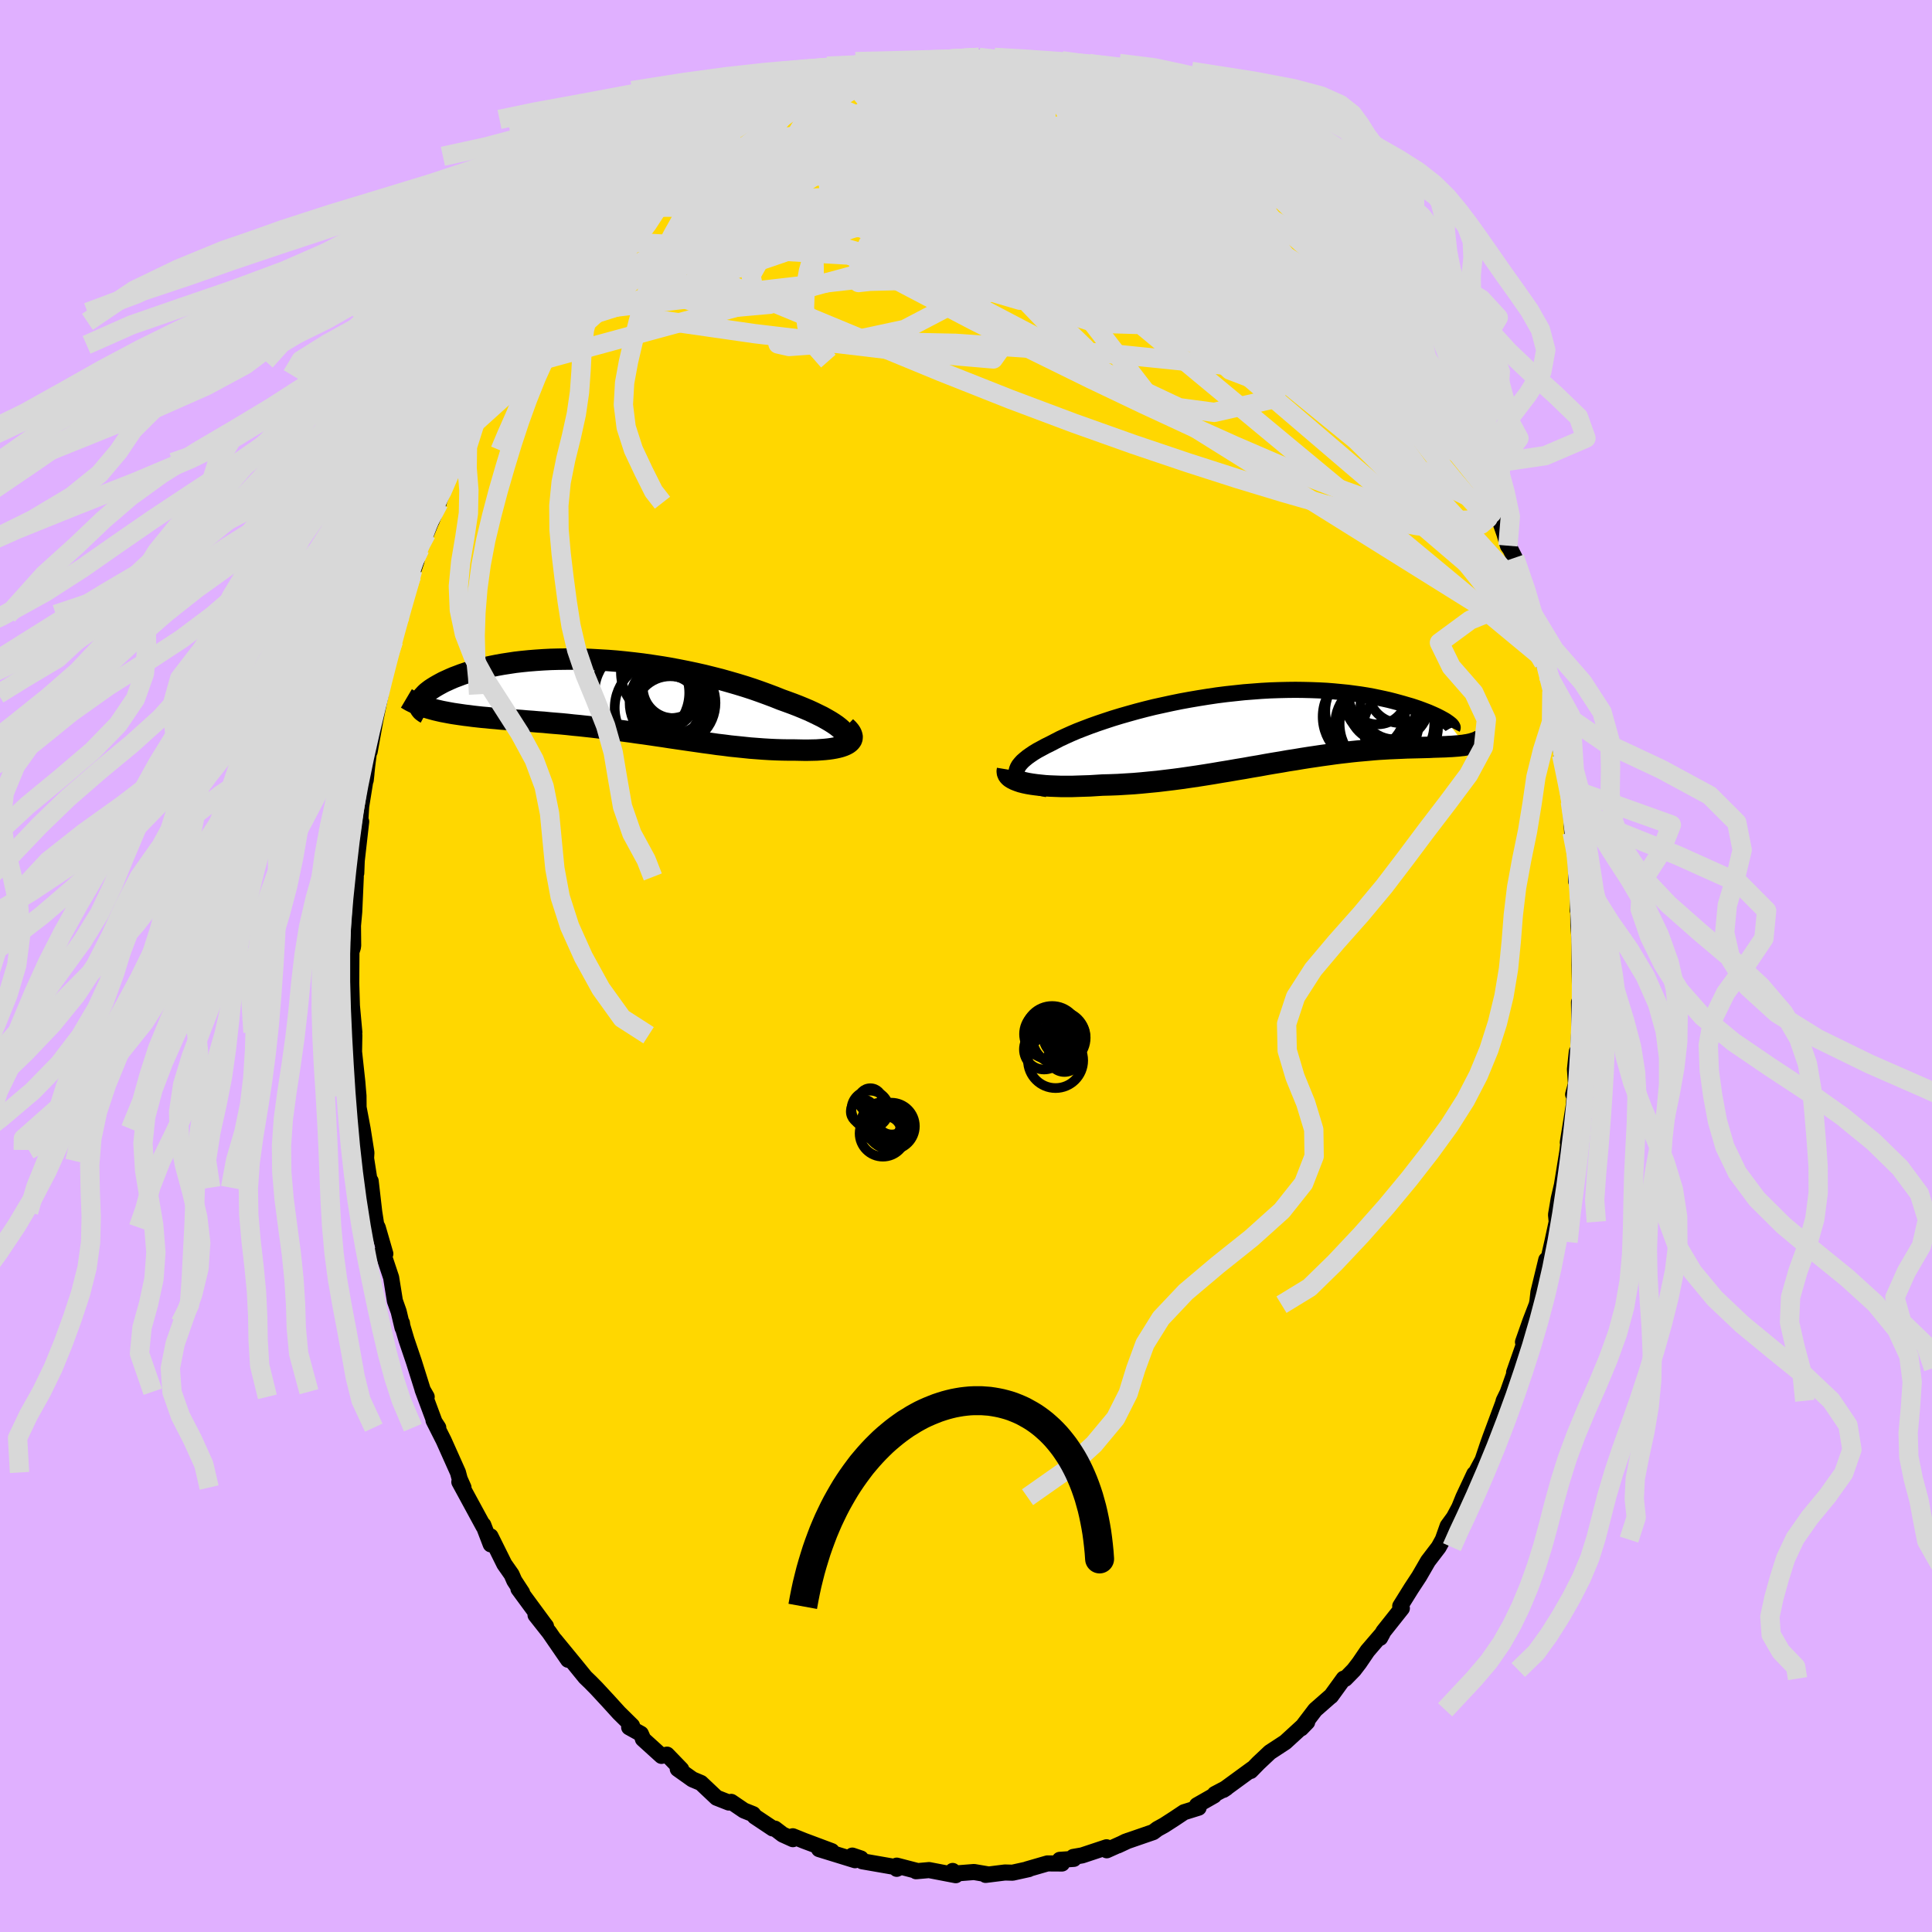<svg xmlns="http://www.w3.org/2000/svg" width="500" height="500" viewBox="-100 -100 200 200"><defs><clipPath id="c"><path d="m24.93 3.73-.2-.21-.24-.21-.27-.21-.32-.22-.35-.22-.38-.22-.41-.23-.45-.22-.47-.23-.5-.23-.52-.22-.56-.23-.57-.22-.6-.22-.61-.22-.7-.28-.72-.27-.74-.27-.77-.27-.8-.26-.82-.25-.83-.24-.85-.24-.87-.22-.88-.22-.89-.2-.9-.19-.91-.18-.91-.17-.91-.15-.92-.14-.91-.13-.91-.11-.91-.1-.9-.09-.89-.07-.88-.05-.88-.05-.85-.03-.85-.01h-.83l-.81.01-.79.02-.78.04-.75.05-.74.06-.71.07-.69.08-.66.1-.65.1-.61.11-.6.12-.57.12-.54.13-.52.14-.49.14-.47.15-.44.15-.42.16-.4.15-.37.16-.35.16-.33.15-.3.16-.29.16-.26.15-.24.15-.23.15-.2.15-.19.15-.16.15-.14.15-.13.14-.11.14-.09.13-.07.14-.05.12-.04.13-.01.12 1.31.51.33.09.34.08.35.08.37.07.37.07.39.07.4.06.41.06.42.06.43.05.44.06.45.05.46.05.47.04.48.05.5.04.5.05.52.04.53.04.54.04.55.04.57.05.57.04.58.05.59.04.6.06.6.05.62.05.62.06.63.07.64.06.64.07.65.07.66.08.66.08.66.08.67.09.67.09.68.09.68.1.68.09.69.1.68.1.69.1.7.11.69.1.69.1.69.1.7.1.69.1.69.09.69.1.69.08.68.09.69.07.68.07.67.07.67.05.66.05.66.04.65.03.64.02.63.01h.63l.49.01.49.01h.47l.46-.01.44-.01.42-.03.41-.03.38-.04.36-.05.34-.06.32-.07.29-.08.26-.09.23-.1.2-.11"/></clipPath><clipPath id="b"><path d="m-26.15 5.08-.04-.19-.01-.19.05-.2.08-.2.12-.21.17-.21.2-.22.24-.21.28-.23.31-.22.34-.23.38-.23.41-.22.44-.24.47-.23.48-.25.52-.27.56-.26.6-.27.63-.27.67-.26.71-.27.73-.26.77-.26.79-.26.82-.25.84-.24.86-.24.88-.23.89-.22.91-.2.92-.2.93-.19.93-.17.94-.16.94-.15.94-.14.94-.12.93-.1.93-.1.91-.07.91-.07.9-.05.88-.03.87-.02.85-.01.84.01.81.02.8.03.77.04.75.06.73.07.71.07.68.09.66.09.63.1.61.11.58.12.56.12.54.12.51.13.48.13.47.13.44.13.42.12.4.13.38.13.35.13.34.13.31.12.3.13.27.12.26.12.24.12.21.11.2.11.18.1.16.1.14.1 1.87 2.37-.22.04-.22.02-.24.03-.25.02-.26.02-.27.02-.28.01-.3.02-.3.01-.32.01-.33.01-.34.01-.35.02-.36.01-.37.01-.39.01-.4.01-.42.01-.43.01-.44.02-.46.02-.47.02-.48.02-.5.03-.52.03-.53.04-.54.05-.56.05-.57.05-.59.06-.6.07-.62.07-.63.08-.64.09-.66.09-.67.1-.68.1-.7.11-.71.12-.72.11-.73.13-.74.12-.76.13-.76.14-.78.13-.78.14-.79.13-.8.14-.8.13-.82.14-.81.13-.83.13-.82.12-.83.12-.83.11-.83.1-.83.1-.83.08-.82.08-.82.07-.82.05-.81.05-.8.03-.79.02-.65.04-.64.04-.63.02-.62.02-.6.02h-1.17l-.55-.02-.53-.02-.52-.03-.49-.05-.46-.05-.44-.06-.42-.07-.38-.08"/></clipPath><filter id="a"><feTurbulence baseFrequency=".05" numOctaves="3" result="noise" type="noise"/><feDisplacementMap in="SourceGraphic" in2="noise" scale="2"/></filter></defs><rect width="100%" height="100%" x="-100" y="-100" fill="#E0B0FF"/><path fill="gold" stroke="#000" stroke-linejoin="round" stroke-width="1.667" d="m63.51-.15.06 2.9.02 1.93-.13-.93.04 2.7-.14 2.53-.13-.1-.19 1.81.1 1.53-.29 1.07.19-.66-.12 1.76-.62 3.88.16-.95-.21 1.9-.58 3.58.05-.25-.36 1.54-.28 1.66.07.73-.45 2.09-.63 2.75v-.9l-.81 3.34-.11.97-.07.33-.66 1.71-.76 2.16.13.15-1.05 3 .23-.46-.9 2.55-.41.84-.06.24-1.33 3.58-.27.76-.52 1.55-.72 1.34-.14.1-1.13 2.41-.43 1.06-1.18 2.2 1.24-2.01-1.26 1.73-.5 1.41-.43.78-1.1 1.44-.92 1.59-.82 1.25-1.14 1.83.08-.09.09.31-1.92 2.42-.33.64.26-.48-1.57 1.83-.85 1.25-.56.73-.89.91-.16-.02-1.32 1.82-.08.05L36.15 77l-1.46 1.92.63-.65-2.27 2.08-1.59 1.04-1.19 1.12-.8.82.15-.21-1.52 1.11-1.45 1.06.3-.2-1.19.63-.08.15-1.77 1.01.17.25-1.51.47-1.02.68-1.04.67-.69.38-.44.33-2.87.99-.78.39 1.05-.49-2.21.99-.02-.31-2.53.84-.92.16.06.2-1.45.1.23.38-1.51-.01-2.11.61.18-.02-1.68.37-.79-.02-2 .25.21-.06-1.41-.24-2.14.17-.07-.28.32.44-2.76-.53-1.35.12.04-.05-2.04-.53v.33l.29-.14-.82-.11-3.04-.53-.14-.29-.89-.3.29.48-3.73-1.15 1.31.21-2.86-1.07-1.17-.47.01.3-1.06-.48-.8-.61-.23-.02-1.86-1.24-.17-.24-.95-.38-1.31-.89-.25.07-1.27-.5-1.62-1.53-.88-.37-1.52-1.08.36.04-1.47-1.52-.57.13-1.93-1.75-.03-.13-.18-.41-1.21-.67.3-.16-1.35-1.33-1.09-1.2-1.25-1.35-.62-.63-.53-.51-1.04-1.28-2.11-2.57 1.37 2.04-1.94-2.82-1.43-1.81 1.08 1.15-.18-.23-2.67-3.63.38.39-.81-1.24-.28-.64-.75-1.07-1.43-2.88.02.83-.77-2.01.03.17-2.51-4.62.43.58-.39-.88-.18-.68-1.48-3.31-1.05-2.08.49.75-.34-.47-1.29-3.47.43.75-.35-.53-.97-3.09-.77-2.27-.43-1.45-.04-.3.06.49-.4-1.68-.39-1.1-.39-2.42-.91-2.73.31.27-.79-2.73-.15-.25-.21-1.35-.37-3.2v.68l-.61-3.9.12 1.15.05-.86-.39-2.47-.42-2.22-.01-1.2-.07-.81-.05-.62-.34-3.13.03-1.71-.19-1.39.19 1.08-.25-2.75-.07-2.33.02-3.24.15-.46.03-.21-.02-2.05.13-1.43.16-3.61-.15-.23.2-.16.05-1.29.46-4.05-.1.05.1-1.63.54-3.35-.07.64.15-1.47.27-2.1-.01.6.59-3.28.54-2.64-.13.26.3-1.74.67-2.57-.15.31.47-1.59.18-.2.65-2.74.27-.76-.2.85 1.15-4.1.51-1.54-.4.95.74-2.2.67-1.57 1.3-3.19-.77 1.93.73-1.93 1.31-3.59.35-.58.57-1.25-.12.13.99-1.75.43-.53-.14-.34 1.65-3.03 1.48-2.26v-.42l.58-1.04.8-.95.25-.73.27-.19 1.85-2.78.25-.4-.58.99 2.17-3 1.63-1.96-.17-.3-.66.91 1.85-1.85 2.03-2.23-.62.19 1.35-1.41-.32.29 2.92-2.71.09.22-.07-.25 1.57-1.79.43-.05.27-.49.72-.28 2.76-2.43-.91.6 2.83-1.79-.28.07.83-.45 1.62-1.18.89-.74.73-.33-.29.19 2.61-1.29.46-.48-.98.74 2.15-.92 2.11-1.14-.01.04.36-.12 2.2-.59.07-.55 1.84-.41.21.08 1.63-.27.58-.51 1.2-.28.78.22.53-.18 2.08-.26-.03-.25.97.03.67.01 2.83-.1-.31-.35.51.24 2.18-.27.37.36.4-.24 3.34.41.03-.18.98.44.93.14-.14-.3 3.45.59-1.35-.21.6.49.78-.05 1.34.39 2.67.92.2-.24.98.79.39-.24 2.04.94-.53-.14.72.38 1.45.44 2.11 1.5.68.33 1.7.72-.35.07.93.79 2.29 1.07.14.16.53.36L30-82.95l-.56-.39 2.61 2.03-.65-.51 2.08 2.08-.79-.61.63.27.3.52 1.48 1.23.97.76 1.51 1.67 1.04 1.53.12.4 1.17 1.04-.19-.28 1.45 1.56 1.42 2.32 1.15 1-1.29-1.23.96 1.04 1.68 2.62.09-.04.6.79 1.85 2.96.4.46 1.05 2.03.37.22.47 1.23.1.81.72 1.05 1.25 2.49.18-.05.58 1.56.32.76-.15-.16 1.06 2.58.6.9.29 1.1.87 2.48.36 1.22.24.34.46.91.73 2.18.64 1.84-.04-.07.87 2.75-.37-.94.88 3.14.2 1.48.08.48.46 1.27.4 1.7.69 4.16-.06-.72.19 1.83.19 1.31.39 2.04.36 1.31-.05.07.2 1.43.19 3.18.03-1.38.36 4.34.02 2.09.28.45-.11 2.58.05-.37.01 1.9.22 2.55-.07-2.07-.03 3.58.06 2.9" filter="url(#a)"/><path fill="#fff" d="m-26.15 5.08-.04-.19-.01-.19.05-.2.08-.2.12-.21.17-.21.2-.22.24-.21.28-.23.31-.22.34-.23.38-.23.41-.22.44-.24.47-.23.48-.25.52-.27.56-.26.6-.27.63-.27.67-.26.71-.27.73-.26.77-.26.79-.26.82-.25.84-.24.86-.24.88-.23.89-.22.91-.2.92-.2.93-.19.93-.17.94-.16.94-.15.94-.14.94-.12.93-.1.93-.1.91-.07.91-.07.9-.05.88-.03.87-.02.85-.01.84.01.81.02.8.03.77.04.75.06.73.07.71.07.68.09.66.09.63.1.61.11.58.12.56.12.54.12.51.13.48.13.47.13.44.13.42.12.4.13.38.13.35.13.34.13.31.12.3.13.27.12.26.12.24.12.21.11.2.11.18.1.16.1.14.1 1.87 2.37-.22.04-.22.02-.24.03-.25.02-.26.02-.27.02-.28.01-.3.02-.3.01-.32.01-.33.01-.34.01-.35.02-.36.01-.37.01-.39.01-.4.01-.42.01-.43.01-.44.02-.46.02-.47.02-.48.02-.5.03-.52.03-.53.04-.54.05-.56.05-.57.05-.59.06-.6.07-.62.07-.63.08-.64.09-.66.09-.67.1-.68.1-.7.11-.71.12-.72.11-.73.13-.74.12-.76.13-.76.14-.78.13-.78.14-.79.13-.8.14-.8.13-.82.14-.81.13-.83.13-.82.12-.83.12-.83.11-.83.1-.83.1-.83.08-.82.08-.82.07-.82.05-.81.05-.8.03-.79.02-.65.04-.64.04-.63.02-.62.02-.6.02h-1.17l-.55-.02-.53-.02-.52-.03-.49-.05-.46-.05-.44-.06-.42-.07-.38-.08" filter="url(#a)" transform="translate(31.43 -24.85)"/><path fill="#fff" d="m24.93 3.73-.2-.21-.24-.21-.27-.21-.32-.22-.35-.22-.38-.22-.41-.23-.45-.22-.47-.23-.5-.23-.52-.22-.56-.23-.57-.22-.6-.22-.61-.22-.7-.28-.72-.27-.74-.27-.77-.27-.8-.26-.82-.25-.83-.24-.85-.24-.87-.22-.88-.22-.89-.2-.9-.19-.91-.18-.91-.17-.91-.15-.92-.14-.91-.13-.91-.11-.91-.1-.9-.09-.89-.07-.88-.05-.88-.05-.85-.03-.85-.01h-.83l-.81.01-.79.02-.78.04-.75.05-.74.06-.71.07-.69.08-.66.1-.65.1-.61.11-.6.12-.57.12-.54.13-.52.14-.49.14-.47.15-.44.15-.42.16-.4.15-.37.16-.35.16-.33.15-.3.16-.29.16-.26.15-.24.15-.23.15-.2.15-.19.15-.16.15-.14.15-.13.14-.11.14-.09.13-.07.14-.05.12-.04.13-.01.12 1.31.51.33.09.34.08.35.08.37.07.37.07.39.07.4.06.41.06.42.06.43.05.44.06.45.05.46.05.47.04.48.05.5.04.5.05.52.04.53.04.54.04.55.04.57.05.57.04.58.05.59.04.6.06.6.05.62.05.62.06.63.07.64.06.64.07.65.07.66.08.66.08.66.08.67.09.67.09.68.09.68.1.68.09.69.1.68.1.69.1.7.11.69.1.69.1.69.1.7.1.69.1.69.09.69.1.69.08.68.09.69.07.68.07.67.07.67.05.66.05.66.04.65.03.64.02.63.01h.63l.49.01.49.01h.47l.46-.01.44-.01.42-.03.41-.03.38-.04.36-.05.34-.06.32-.07.29-.08.26-.09.23-.1.2-.11" filter="url(#a)" transform="translate(-37.63 -28)"/><g fill="none" stroke="#000" transform="translate(31.43 -24.85)"><path stroke-linejoin="round" stroke-width="1.667" d="m-23 6.55-.55-.11-.49-.12-.44-.13-.39-.14-.34-.14-.28-.15-.24-.16-.19-.17-.13-.17-.1-.18-.04-.19-.01-.19.05-.2.08-.2.12-.21.17-.21.2-.22.24-.21.28-.23.31-.22.34-.23.38-.23.41-.22.44-.24.47-.23.48-.25.52-.27.56-.26.6-.27.63-.27.67-.26.71-.27.73-.26.77-.26.79-.26.82-.25.84-.24.86-.24.88-.23.89-.22.91-.2.92-.2.93-.19.93-.17.94-.16.94-.15.94-.14.94-.12.93-.1.93-.1.91-.07.91-.07.9-.05.88-.03.87-.02.85-.01.84.01.81.02.8.03.77.04.75.06.73.07.71.07.68.09.66.09.63.1.61.11.58.12.56.12.54.12.51.13.48.13.47.13.44.13.42.12.4.13.38.13.35.13.34.13.31.12.3.13.27.12.26.12.24.12.21.11.2.11.18.1.16.1.14.1.13.09.1.08.1.08.07.07.06.07.04.06.03.05.02.05v.04l-.02.04" filter="url(#a)"/><path stroke-linejoin="round" stroke-width="2.222" d="m-27.13 4.51-.03.18.02.17.07.17.11.15.16.14.21.13.24.12.28.11.32.11.35.09.38.08.42.07.44.06.46.05.49.05.52.03.53.02.55.02h1.17l.6-.02.62-.02.63-.02.64-.04.65-.04.79-.02.8-.03.81-.05.82-.05.82-.07.82-.08.83-.08.83-.1.83-.1.83-.11.83-.12.82-.12.83-.13.81-.13.82-.14.8-.13.8-.14.79-.13.78-.14.78-.13.76-.14.76-.13.74-.12.73-.13.72-.11.71-.12.7-.11.68-.1.67-.1.66-.09.64-.09.63-.08.62-.07.6-.07.59-.06.57-.05.56-.05.54-.05.53-.04.52-.03.5-.03.48-.02.47-.02.46-.02.44-.02.43-.01.42-.01.4-.01.39-.01.37-.01.36-.01.35-.02.34-.01.33-.01.32-.01.3-.01.3-.02.28-.01.27-.02.26-.02.25-.02.24-.03.22-.02.22-.04.21-.03.19-.04.19-.04.17-.05.16-.05.16-.05.14-.06.14-.07.13-.06.11-.08" filter="url(#a)"/><circle cx="10.335" cy="-.955" r="4.842" clip-path="url(#b)" filter="url(#a)"/><circle cx="11.705" cy="-1.9" r="3.49" clip-path="url(#b)" filter="url(#a)"/><circle cx="13.525" cy="-3.6" r="3.3" clip-path="url(#b)" filter="url(#a)"/><circle cx="12.04" cy="-2.9" r="4.336" clip-path="url(#b)" filter="url(#a)"/><circle cx="11.1" cy="-.215" r="4.314" clip-path="url(#b)" filter="url(#a)"/><circle cx="9.9" cy="-1.555" r="4.14" clip-path="url(#b)" filter="url(#a)"/><circle cx="13.565" cy=".155" r="3.868" clip-path="url(#b)" filter="url(#a)"/><circle cx="12.145" cy="-.235" r="4.898" clip-path="url(#b)" filter="url(#a)"/><circle cx="11.18" cy="-3.185" r="3.022" clip-path="url(#b)" filter="url(#a)"/><circle cx="12.93" cy="-2.135" r="3.524" clip-path="url(#b)" filter="url(#a)"/></g><g fill="none" stroke="#000" transform="translate(-37.63 -28)"><path stroke-linejoin="round" stroke-width="2.222" d="m24.4 5.33.29-.11.23-.12.17-.14.12-.15.08-.16.02-.17-.03-.17-.07-.19-.12-.19-.16-.2-.2-.21-.24-.21-.27-.21-.32-.22-.35-.22-.38-.22-.41-.23-.45-.22-.47-.23-.5-.23-.52-.22-.56-.23-.57-.22-.6-.22-.61-.22-.7-.28-.72-.27-.74-.27-.77-.27-.8-.26-.82-.25-.83-.24-.85-.24-.87-.22-.88-.22-.89-.2-.9-.19-.91-.18-.91-.17-.91-.15-.92-.14-.91-.13-.91-.11-.91-.1-.9-.09-.89-.07-.88-.05-.88-.05-.85-.03-.85-.01h-.83l-.81.01-.79.02-.78.04-.75.05-.74.06-.71.07-.69.08-.66.1-.65.1-.61.11-.6.12-.57.12-.54.13-.52.14-.49.14-.47.15-.44.15-.42.16-.4.15-.37.16-.35.16-.33.15-.3.16-.29.16-.26.15-.24.15-.23.15-.2.15-.19.15-.16.15-.14.15-.13.14-.11.14-.09.13-.07.14-.05.12-.04.13-.01.12-.01.11.02.12.03.1.04.1.07.1.07.09.09.09.11.08.11.08.13.07" filter="url(#a)"/><path stroke-linejoin="round" stroke-width="2.222" d="m25.17 3.25.24.23.18.21.13.2.08.19.04.18-.01.17-.05.15-.1.15-.13.13-.16.12-.2.11-.23.1-.26.09-.29.08-.32.07-.34.06-.36.05-.38.04-.41.03-.42.03-.44.01-.46.01h-.47l-.49-.01-.49-.01h-.63l-.63-.01-.64-.02-.65-.03-.66-.04-.66-.05-.67-.05-.67-.07-.68-.07-.69-.07-.68-.09-.69-.08-.69-.1-.69-.09-.69-.1-.7-.1-.69-.1-.69-.1-.69-.1-.7-.11-.69-.1-.68-.1-.69-.1-.68-.09-.68-.1-.68-.09-.67-.09L.9 3.5l-.66-.08-.66-.08-.66-.08-.65-.07-.64-.07-.64-.06-.63-.07-.62-.06-.62-.05-.6-.05-.6-.06-.59-.04-.58-.05-.57-.04-.57-.05-.55-.04-.54-.04-.53-.04-.52-.04-.5-.05-.5-.04-.48-.05-.47-.04-.46-.05-.45-.05-.44-.06-.43-.05-.42-.06-.41-.06-.4-.06-.39-.07-.37-.07-.37-.07-.35-.08-.34-.08-.33-.09-.32-.09-.31-.09-.29-.1-.28-.1-.27-.11-.26-.11-.25-.12-.24-.12-.22-.13-.22-.13" filter="url(#a)"/><circle cx="4.072" cy="-.281" r="4.908" clip-path="url(#c)" filter="url(#a)"/><circle cx="6.772" cy="1.249" r="3.332" clip-path="url(#c)" filter="url(#a)"/><circle cx="7.112" cy="-.996" r="3.332" clip-path="url(#c)" filter="url(#a)"/><circle cx="7.222" cy=".009" r="3.962" clip-path="url(#c)" filter="url(#a)"/><circle cx="6.082" cy="1.279" r="4.816" clip-path="url(#c)" filter="url(#a)"/><circle cx="7.017" cy="1.724" r="3.718" clip-path="url(#c)" filter="url(#a)"/><circle cx="7.357" cy="-.836" r="3.184" clip-path="url(#c)" filter="url(#a)"/><circle cx="6.852" cy="-2.396" r="4.944" clip-path="url(#c)" filter="url(#a)"/><circle cx="7.252" cy=".759" r="4.444" clip-path="url(#c)" filter="url(#a)"/><circle cx="6.572" cy=".244" r="3.092" clip-path="url(#c)" filter="url(#a)"/></g><g fill="none" stroke="#D8D8D8" stroke-linejoin="round" stroke-width="2"><path d="m49.08-59.7.37.51.38.84.43.96.46.96.42.87.31.69.19.49.06.32-.04.17-.15.03-.27-.16-.43-.39-.6-.68-.81-1.03-1.03-1.41-1.25-1.8-1.51-2.23-1.83-2.73-2.2-3.26-2.57-3.79-2.86-4.24M12.07-92.22l1.7.59.76.38.34.4.05.46-.2.53-.44.62-.66.75-.91.88-1.2.99-1.58 1.07-1.99 1.16-2.43 1.22-2.89 1.31-3.35 1.39-3.8 1.48-4.28 1.58-4.79 1.71-5.34 1.87-5.87 2-6.38 2.04-6.94 2.18m62.61-19.21.23.38.97.77 1.22.9 1.26.95 1.25 1.01 1.23 1.04 1.21 1.05 1.14 1.04 1.05.98.95.9.84.8.73.7.65.6.54.49.41.38.26.23.04.02-.28-.37-.72-.94" filter="url(#a)"/><path d="m6.46-93.27.79.06.95.09.95.16.84.19.77.22.76.23.73.21.59.18.35.11.06.03-.28-.05-.64-.14-1.07-.22-1.51-.32-1.89-.45M37.58-75.9l.79 1.18.69.94.77.96.86 1.09.93 1.21.91 1.22.85 1.19.8 1.14.76 1.1.75 1.09.72 1.06.67.99.6.87.49.71.32.49.13.21-.08-.09-.3-.41-.5-.72-.7-1.02-.89-1.33-1.06-1.63-1.03-1.69" filter="url(#a)"/><path d="m30-82.95.36.38 1.04 1.04 1.15 1.26 1.14 1.34 1.17 1.41 1.26 1.54 1.4 1.68 1.51 1.81 1.57 1.87 1.51 1.84 1.4 1.69 1.23 1.5 1.05 1.23.82.96.59.65m3.54 6.36.84 1.61.46.89.25.59.09.37-.03.2-.15-.01-.3-.25-.51-.6-.77-1.07-1.12-1.68-1.51-2.38-1.88-3.03-2.22-3.59-2.51-4.16M-5.51-93.62l.88.04.87.03.65.07.31.16v.28l-.31.43-.62.59-.98.75-1.4.93-1.88 1.08-2.4 1.25-2.93 1.42-3.49 1.6-4.08 1.82-4.8 2.11-5.6 2.43" filter="url(#a)"/><path d="m-10.07-92.87 1.14-.08 1.29.07 1.53.12 1.73.17 1.91.24 2.08.32 2.24.39 2.35.44 2.38.46 2.38.48 2.34.49 2.29.5 2.2.49 2.08.48 1.84.42 1.56.35 1.41.28m.1-.29 1.14.63.98.77 1.2.99 1.37 1.14 1.45 1.24 1.46 1.31 1.48 1.37 1.47 1.41 1.42 1.4 1.33 1.32 1.18 1.2 1.03 1.04.9.88.79.75.71.66.64.59.61.58.57.65" filter="url(#a)"/><path d="m30-82.95.2.22.56.57.33.5v.32l-.28.19-.51.11-.7.1-.89.1-1.15.07-1.48-.02-1.89-.16-2.33-.37-2.8-.57-3.27-.77-3.74-.94-4.25-1.11L3-86.05l-5.4-1.6-5.92-1.79m10.43-4.5 2.22.26 1.3.21 1.08.21 1.07.22 1.08.23 1.04.23.98.25.94.25.91.25.89.24.82.23.67.18.46.13.19.06-.13-.03-.46-.11-.78-.21-1.04-.29-1.15-.36-1.03-.42m-28.13 1.91.85-.27 1.23-.42 1.26-.43 1.23-.36 1.18-.31 1.08-.27.93-.23.77-.17.54-.11.27-.05-.03-.01-.4.07-.83.18-1.33.33m-19.42 9.33 1.98-1.05 1.59-.37 1.87-.14 2.23.04 2.55.23 2.85.44 3.14.65 3.42.81 3.68.96 3.95 1.07 4.19 1.16 4.42 1.25 4.61 1.34 4.74 1.42 4.84 1.47 4.86 1.45 4.84 1.41 4.81 1.38 4.9 1.58" filter="url(#a)"/><path d="m-8.09-92.93.94-.17 1.18-.11 1.25-.03 1.36.04 1.49.09 1.57.12 1.6.14 1.61.18 1.62.2 1.62.23 1.58.23 1.5.23 1.37.21 1.2.17 1 .12.8.07.61.04.46.01h.29l.14-.02-.01-.05-.14-.09m12.54 6.59.85.61 1.01.77.99.8.93.8.84.75.73.67.63.59.57.53.53.49.49.47.42.42.31.35.15.22-.05.03-.27-.21-.54-.47-.82-.73-1.14-1.03-1.52-1.35-1.94-1.74m-64.13 3.98 1.29-1.14 1.27-.58 1.6-.48 2.02-.5 2.36-.5 2.64-.44 2.84-.36 3.02-.28 3.18-.22 3.33-.16 3.44-.13 3.51-.1 3.58-.06 3.65-.02L7-83.7l3.85.13 3.98.21 4.05.24 3.99.2 3.7.07m26.35 31.06.73 1.87.3 1.26-.04.99-.34.76-.64.5-.95.25-1.25.04-1.57-.15-1.92-.38-2.28-.59-2.66-.84-3.03-1.07-3.41-1.31-3.79-1.56-4.18-1.8-4.57-2.05-4.98-2.31-5.43-2.59-5.88-2.89-6.37-3.22-6.83-3.58-7.3-3.91-7.72-4.31" filter="url(#a)"/><path d="m53.98-49.21.36.93.02 1.05-.32.89-.7.61-1.07.35-1.45.13-1.85-.07-2.29-.27-2.74-.51-3.21-.74-3.7-.97-4.18-1.2-4.69-1.42-5.17-1.66L17.33-54l-6.15-2.19-6.63-2.49-7.16-2.84-7.74-3.19-8.39-3.48-9.09-3.71" filter="url(#a)"/><path d="m53.07-51.63.19.57.43 1.1.39 1.08.26.92.13.7-.04.41-.21.14-.36-.13-.53-.39-.71-.66-.9-.97-1.12-1.31-1.37-1.67-1.62-2.06-1.9-2.47-2.19-2.88-2.47-3.32-2.78-3.77-3.13-4.28-3.51-4.88-3.72-5.49M9.95-92.56l1.09.2 1.61.54 1.73.7 1.68.75 1.6.78 1.53.78 1.49.78 1.45.79 1.45.81 1.47.84 1.44.84 1.29.74.99.54.57.26.22.04m-63.96 4.64.53-.63 1.15-.8 1.46-.76 1.77-.79 2.06-.86 2.31-.93 2.48-.94 2.62-.92 2.7-.87 2.75-.85 2.77-.83 2.73-.8 2.65-.78 2.55-.76 2.49-.72 2.51-.67 2.56-.62 2.42-.6" filter="url(#a)"/><path d="m-28.72-83.82.33.03 1.44-.24 1.88-.11 2.25.05 2.6.22 2.91.4 3.2.61 3.48.8 3.75.96 4 1.11 4.24 1.2 4.47 1.3 4.69 1.37 4.86 1.46 4.99 1.55 5.06 1.58 5.06 1.54 4.98 1.42 4.83 1.24m-67.38-17.61 1.05-.65 1.25-.79 1.23-.72 1.2-.63 1.19-.59 1.17-.55 1.13-.52 1.04-.48.95-.43.79-.37.55-.28.26-.13-.08.01-.41.14-.61.2m27.07-2.11-.67-.01.12.17.5.26.59.32.44.33.14.34-.21.33-.57.34-.92.35-1.26.38-1.57.43-1.89.46-2.24.5-2.67.49-3.15.48-3.68.46-4.23.48-4.84.55-5.53.65" filter="url(#a)"/><path d="M52.92-51.79 13.95-76.24l-5.31-8.1 2.57-1.07 2.75 1.14 2.53 2.18 3.25 3.12 4.03 3.67 4.26 3.63 3.83 3.16 2.62 2.42.4 1.39-2.86.01-6.41-1.45-8.8-2.5-8.43-2.57-4.63-1.48 1.48.45 6.7 2.1 6.9 1.86-.2-1.65-11.34-7.35-15.2-9.93 2.4-6.41" filter="url(#a)"/><path d="m-44.09-67.67 28.12-14.02L.1-86.24l7.94.06 4.05 2.68.65 3.12-1.71 2.16-1.44 1.06.71.51 1.98.35.22.21-3.87.02-6.97.01-5.5.13 1.45.01 10.51-.17 16.02 1.57 15.99 8.1 13.85 17.21" filter="url(#a)"/><path d="m-5.51-93.62 37.37 32.27 2.43 1.11-9.8-8.71-8.15-6.64-2.05-2.01 2.47.94 3.52 1.69 1.97 1.17-.62.23-3.12-.72-4.88-1.41-5.54-1.51-4.7-.73-2.16 1 1.52 3.22 4.66 4.97 4.94 4.79 1.25 1.72-4.1-3.15-5.11-5.33 5.05.86L51.99-53.9" filter="url(#a)"/><path d="m6.46-93.27-25.78 17 10.05 2.9 15.84.51 7.75-.08-1.84-.67-6.63-.91-5.48-.52-.89.22 3.42.79 4.71.82 2.58.32-1.28-.39-4.36-.97-4.78-1.21-2.47-1.1.96-.7 3.33-.1 3.23.7.94 1.69-1.89 2.73-3.95 2.45-4.16-3.23L14.74-91.3" filter="url(#a)"/><path d="m24.13-86.75-1.75 2.84 6.83 5.34 4.04 2.4 2.6 2.3 2.63 3.51 1.76 3.38-1.05 1.45-5.38-.99-9.77-2.66-12.11-3.45-10.39-4.01-4.38-4.75 2.65-4.99 4.63-3.86-2.42-1.85-14.51-.08" filter="url(#a)"/><path d="m18.35-90.05 17.76 25.84-4.78 5.62-5.63 1.28-3.66-.49-5.12-2.41-7.73-3.87-8.73-4.58-7.43-4.83-4.64-4.7-1.34-3.93 2.13-2.32 6.16.43 11.04 4.64 15.91 10.16 18.09 14.77 14.08 13.86 5.33 9.18" filter="url(#a)"/><path d="M-12.28-92.09-7-85.67l-4.34 3.56 2.61.44 3.6.43-.89 1.15-4.81 1.48-4.64 1.45-1 1 2.9-.18 4.09-2.05 2.03-3.72-.99-4.01-1.96-2.47-.98.6-4.93 5.98-30.4 18.44" filter="url(#a)"/><path d="m18.54-89.81-23.76 7.54 1.98 4.37 7.56 3.36 5.95-.26 1.15-3.53-3.07-4.39-4.49-3.04-2.97-.7.44 1.58 4.06 3.17 6.28 3.56 6.15 2.48 4.31.51 2.64-.8 2.55.01 1.85 2.08-7.14.55-38.98-17.22" filter="url(#a)"/><path d="m18.54-89.81-13.63-.9-11.27 2.23-4.22 2.86.79 2.93 2.45 2.51 2.07 1.14 1.3-.72 1.15-2.04 1.92-2.06 3.34-.74 4.74 1.4 5.39 3.7 5.23 5.48 4.9 5.94 4.11 3.61-.43-3.2-11.3-13.36L1.71-93.7" filter="url(#a)"/><path d="m36.07-77.57 1.57 5.81 4.68 8.03-1.55 2.63-9.66-.65-15.57-1.58-16.62-1.13-12.64-.26-5.74.33 1.15.26 5.55-.4 6.41-1.37 4.38-2.29 1.38-2.88-.63-3.04-.56-2.7 1.41-1.69 4.38.12 7.37 2.53 9.4 4.64 8.99 4.91 4.49 2.01-4.34-3.22-16.81-6.16-45.31-7.44" filter="url(#a)"/><path d="m33.62-79.56-46 3.2-13.57-1.47-.9-1.03 5.02-.17 6.52.2 4.99.05 3.45-.44 4.16-.9 6.96-.63 9.91.94 11.15 3.51 9.44 5.38 3.22 3.47-10.43-5.32-35.63-20.16" filter="url(#a)"/><path d="m33.62-79.56-38.7 3.35 1.28-.46 8.8-.12 8.03-.39 6.2-.72 3.24-.91-1.19-1.09-5.89-1.38-8.55-1.61-7.33-1.59-2.44-1.19 2.88-.36 3.5 1.45-5.88 4.97-39.27 8.58" filter="url(#a)"/><path d="m27.35-84.89-5.34 2.07-6.19-.79 2.16 1.93 3.69 2.79.01 1.54-4.01.34-5.91.29-5.85.91-4.7 1.32-2.84 1.11-.47.38 1.75-.67 2.79-1.83 2.28-2.73 1.08-2.89.38-2.2-.04-1.47L5-86.37l1.15-.96 23.29 3.99" filter="url(#a)"/><path d="m-34.4-78.53 37.99-.23 10.79 1.69.44-.23.08 1.44 2.8 4.02 5.65 5.27 7.19 4.71 6.94 3.07 5.36 1.33 3.39.25 1.76-.05.65.12-.28.18-1.53-.38-3.56-1.78-6.23-3.66-8.62-4.92-9.01-3.97-6.08-.17-.66 4.71 6.75 8.75 40.09 25.02" filter="url(#a)"/><path d="m-37.82-75.11 48.9 2.89 6.9-4.63-6.3-2.89-7.38.46-4.55 2.82-.59 3.61L1.88-70l3.7 1.08 1.87-.82-1.27-1.99-3.32-2.18-2.77-1.86-.18-1.72 1.96-2.01 1.28-2.14-1.51-1.22-.52 1.17 12.72 5.49 36.9 19.81" filter="url(#a)"/><path d="m45.09-65.9-15.87-3.09-17.57-1.91-4.03 1.01 1.46.53-.61-.84-3.62-1.87-4-2.58-2.21-3.08-.18-3.09.88-2.33.99-.88.81.84.73 2.26.69 2.86.45 2.55-.04 1.64-.4.67-.36.06-.16-.24-.55-.63-2.17-1.37L-5.21-77l-1.67-.86 31.94-8.1" filter="url(#a)"/><path d="m-51.22-55.87 24.18-21.83 14.19-8.34 5.93.16 4.67 5.32 7.2 6.66 7.42 4.19 2.83-.36-4.21-4.17-9.37-5.32-9.64-3.93-4.6-1.74 4.23.11 14.44 3.21 23.3 11.99 28.78 31.61" filter="url(#a)"/><path d="m16.31-90.99-5.17-.9-2.87 2.03.02 4.87 2.84 5.67 4.18 4.91 3.91 3.92 3.04 3.39 2.54 3.06 2.54 2.36 2.51.96 1.93-.84.9-2.36-.05-2.93-.44-2.39-.32-1.17-.31-.18-1.17-.18-3.42-1.4-6.63-3.22-9.4-4.27L.75-82.83l-9.28-.01-7.38 1.14 11.37-11.89" filter="url(#a)"/><path d="M59-35.56 18.08-70.54 3.92-80.28l-.8-.83 5.26 1.77 7.63 2.56 7.47 3.13 5.53 3.25 2.89 2.44.73.9-.31-.69-.63-1.88-1.35-2.67-2.83-3.05-3.65-2.53-1.43-.65 4.14 1.81L33-75.57l-8.52-11.25" filter="url(#a)"/><path d="M12.07-92.22-6-86.12l3.77 7.87 8.93 5.22 5.85 3.12 2.57 1.71.02-.13-2.33-2.32-3.96-3.72-4.07-3.28-2.52-1.09.04 1.66 2.44 3.5 3.35 3.55 1.89 2.01-1.45-.16-4.59-2.05-4.25-2.69 7.04 1.49 46.02 19.04" filter="url(#a)"/><path d="M50.74-56.39 19.38-70.83l-23.69-4.72-6.41-1.76 5.96.49 10.59 2.4 8.85 3.37 3.94 3.02-1.03 1.61-4.1-.12-4.85-1.56-4.22-2.56L.89-74.1l-3.44-4.48-3.39-5.25-2.68-4.79-1.97-2.69-2.88-.05-5.59 1.96" filter="url(#a)"/><path d="m-14.33-91.76 26.3 5.9L29.2-75.55l8.34 7.2 1.23 2.36-1.64.21-.94.69.35 1.37-.29.47-3.13-1.94-6.34-4.44-7.5-5.44-5.33-4.01-1.29-.74-.86 2.22-13.55 3.42-46.34 12.6" filter="url(#a)"/><path d="m-34.47-78.78 13.5-6.11 1.14.93 6.21 1.71 10.21 1.99 8.78 2.48 4.52 2.63.41 2.08-2.67.92L3-72.46l-5.02-1-3.46-.78-.49.13 3.58 1.07 9.61 1.36 13.04-.9L7.39-93.13" filter="url(#a)"/><path d="m-.84-93.79 18.72 13.18L10.99-83l-12.14-1.58-11.99 1.56-8.99 3.25-4.27 3.17.91 1.67 5.11-.55 7.49-2.46 8.49-2.88 9.39-1.39 10.63 1.16 10.23 2.66 5.1.69-4.74-5.19-11.47-8.41" filter="url(#a)"/><path d="m-32.47-80.62 5.61.06 10.42 1.1 13.1-.7 9.8.77 5.37 3.22 2.56 4.22 1.32 3.25.37 1.19-1.24-.68-3.23-1.64-4.42-1.7-3.81-1.22-1.61-.5.67.3 1.26 1.02-.18 1.45-2.11 1.3-2.33.52-.53-1.08 1.53-4.25 3.22-9.1-4.14-10.7" filter="url(#a)"/><path d="m-44.34-67.27 51.57-5.95L28-71.13l5.97 3.5-1.27 1.56-3.91-.74-4.28-1.94-4.14-1.95-4.29-1.32-4.46-.67-3.98-.22-2.63-.01-.96-.03.29-.31 1.13-.65 2.25-.63 4.21.1 6.53 1.37 7.92 2.76 7.08 3.75.22.19L7.39-93.13" filter="url(#a)"/><path d="M5.48-93.71-.13-83.68l-12.95 5.63-.77-.65 7.87-2.75 10.01-1.87 7.42-.37 2.19.53-3.4.65-6.98.2-7.07-.63-4.21-1.57-.87-2.22.63-1.87.75.06 3.92 4.33L13.3-70.39l46.41 38.51" filter="url(#a)"/><path d="m59.71-31.88-30.79-38.3-7.97-10.44 1.51 1.25 2.88 3.66.93 2.3-1.05.6-2.47-.5-3.86-1.25-5.44-1.68-6.62-1.44-6.35-.27-3.98 1.63.05 3.54 3.62 4.49 3.82 3.82-1.16 1.63-9.48-.81-15.23-1.81-11.64-1.67 3.82-5.1L2.11-93.94" filter="url(#a)"/><path d="m-16.95-90.54-3.91 5.07-3.6 5.62 3.95 3.38 4.77 3.11.05 2.91-4.63 1.95-5.68.5-3.04-1.04 1.12-2.27 4.29-2.9 4.88-2.62 3.18-1.55 1.25-.05 1.78 1.35 6.15 2.46L6.4-71.08l16.94 4.84 12.75 4.79-3.99-2.45-37.58-29.47" filter="url(#a)"/><path d="M50.74-56.39 3.11-75.15-11.1-80.6l2.2-2.22 6.09-1.46 3.35-.45-.92 1.09-3.6 2.52-3.78 3.26-2.39 3.15-.94 2.36-.21 1.27.18.33 1.16-.13 3.19-.08 5.64.16 7.13.1 6.37-.59 3.06-1.66-1.48-2.35-4.31-1.94-2.06-.75 6.5.21 15.95 2.27 15.75 10.36m16.97 51.33.53 2.74.67 2.69.82 2.8.87 2.88.86 2.88.86 2.81.84 2.74.7 2.66.42 2.64.14 2.63-.07 2.66-.14 2.68-.13 2.71-.07 2.73-.05 2.72-.1 2.73-.25 2.72-.47 2.71-.73 2.7-.97 2.69-1.11 2.66-1.15 2.61-1.06 2.55-.91 2.45-.74 2.36-.63 2.27-.57 2.22-.59 2.17-.67 2.15-.76 2.11-.85 2.05-.95 1.96-1.07 1.88-1.28 1.84-1.53 1.8-1.6 1.71L49.6 77M-.84-93.79l-1.12.11-1.94.16-2.32.23-2.55.31-2.57.38-2.44.47-2.32.56-2.22.63-2.18.71-2.15.77-2.14.84-2.21.93-2.42 1.04-2.72 1.16-3.08 1.26-3.36 1.33-3.45 1.33-3.34 1.27-3.07 1.22-2.72 1.23-2.42 1.35-2.48 1.39" filter="url(#a)"/><path d="m-1.04-93.68-2.76.15-2.28.24-2.15.32-2.11.4-2.2.5-2.41.58-2.69.67-3.03.74-3.42.82-3.81.9-4.12.99-4.21 1.09-3.99 1.19-3.48 1.26-2.88 1.31-2.4 1.36-2.24 1.39-2.45 1.46-2.93 1.54-3.5 1.64-4 1.73-4.31 1.82-4.41 1.87-4.34 1.91-4.21 1.94-4.05 2-3.97 2.11-3.95 2.23-4.07 2.27-4.41 2.15-4.96 1.85-5.32 1.7" filter="url(#a)"/><path d="m-7.56-93.11-1.6.21-1.65.45-1.79.57-1.91.67-1.94.74-1.92.81-1.87.86-1.82.93-1.8 1-1.81 1.09-1.85 1.2-1.89 1.29-1.93 1.4-1.93 1.49-1.91 1.57-1.86 1.62-1.8 1.68-1.75 1.73-1.69 1.77-1.66 1.84-1.63 1.9-1.6 1.97-1.58 2.05-1.57 2.12-1.54 2.19-1.51 2.24-1.45 2.3-1.37 2.32-1.28 2.36-1.22 2.41-1.23 2.47-1.29 2.56-1.32 2.61-1.22 2.54-.94 2.33-.64 2-.72 1.64" filter="url(#a)"/><path d="m-7.56-93.11-1.28.21-1.3.44-1.5.57-1.65.66-1.61.74-1.45.79-1.29.86-1.23.91-1.28.99-1.41 1.07-1.51 1.18-1.54 1.27-1.44 1.39-1.27 1.48-1.1 1.55-.99 1.62-.93 1.66-.89 1.7-.83 1.75-.73 1.8-.61 1.87-.54 1.94-.51 2.02-.49 2.09-.4 2.18-.13 2.27.29 2.33.75 2.32 1.06 2.25 1.03 2.06.92 1.18M62.56-17l.44 3.01.69 3.55 1.24 3.11 1.77 2.82 1.94 2.76 1.69 2.83 1.26 2.85.79 2.81.35 2.76v2.72l-.25 2.71-.32 2.73-.21 2.77.08 2.81.51 2.82 1.04 2.82 1.65 2.78 2.28 2.75 2.85 2.7 3.23 2.66 3.24 2.62 2.74 2.59 1.73 2.56.41 2.52-.85 2.44-1.67 2.35-1.85 2.24-1.51 2.16-.98 2.08-.65 2.05-.56 2.02-.42 1.95.13 1.87 1.02 1.76 1.52 1.58.19 1.21" filter="url(#a)"/><path d="m-10.07-92.87-2.14.65-2.24.65-2.36.7-2.32.76-2.19.81-2.1.88-2.12.97-2.21 1.1-2.25 1.2-2.28 1.29-2.32 1.32-2.4 1.34-2.51 1.36-2.6 1.4-2.61 1.49-2.59 1.62-2.65 1.74-2.86 1.84-3.18 1.89-3.46 1.86-3.46 1.82-3.2 1.77-2.73 1.71-.92 1.54" filter="url(#a)"/><path d="m-10.65-92.36-2.25.43-2.61.68-3.07.77-3.32.81-3.14.86-2.86.92-2.89 1-3.28 1.08-3.83 1.19-4.25 1.3-4.4 1.4-4.32 1.5-4.1 1.57-3.79 1.63-3.37 1.67-2.74 1.72-1.99 1.77-1.29 1.82-.89 1.89-1.03 1.97-1.72 2.03-2.83 2.12-4.05 2.18-5.08 2.25-5.67 2.29-5.76 2.32-5.46 2.33-5.08 2.36-4.9 2.45-4.9 2.61-4.68 2.78-4.02 2.72-5.52 1.54" filter="url(#a)"/><path d="m-10.65-92.36-2.11.43-2.43.68-2.61.76-2.79.81-2.98.86-3.12.92-3.2 1-3.16 1.08-3 1.18-2.79 1.3-2.58 1.4-2.41 1.5-2.3 1.57-2.22 1.62-2.24 1.68-2.42 1.71-2.84 1.76-3.47 1.82-4.21 1.88-4.78 1.96-4.97 2.04-4.62 2.11-3.75 2.18-2.7 2.25-1.84 2.29-1.55 2.31-1.95 2.31-2.88 2.33-4.05 2.42-5.32 2.63-6.72 3.06-8.24 4.2" filter="url(#a)"/><path d="m-12.49-92.17-2.17.86-2.88.82-3.03.82-2.48.86-1.82.91-1.43.99-1.42 1.09-1.66 1.18-1.99 1.3-2.29 1.41-2.53 1.5-2.64 1.58-2.7 1.63-2.73 1.67-2.79 1.71-2.9 1.76-3.02 1.82-3.09 1.88-3.07 1.96-3.03 2.03-3.03 2.11-3.19 2.19-3.49 2.25-3.81 2.29-3.91 2.3-3.68 2.31-3.22 2.33-2.81 2.42-2.76 2.63-3.37 3.05-3.77 4.2" filter="url(#a)"/><path d="m-12.49-92.17-4.51.86-2.96.81-2.81.82-2.72.85-2.54.91-2.39.99-2.36 1.07-2.47 1.17-2.69 1.29-2.85 1.4-2.96 1.49-3.06 1.57-3.27 1.63-3.65 1.66-4.12 1.7-4.51 1.74-4.68 1.8-4.57 1.86-4.35 1.94-4.23 2.02-4.36 2.09-4.65 2.18-4.86 2.26-4.91 2.32-4.98 2.32-5.28 2.24-5.18 2.05-3.57 1.17" filter="url(#a)"/><path d="m-12.49-92.17-2.51.86-2.05.82-1.86.82-1.76.86-1.69.92-1.68.99-1.73 1.09-1.82 1.19-1.96 1.3-2.1 1.41-2.2 1.5-2.28 1.58-2.31 1.63-2.32 1.68-2.31 1.71-2.27 1.77-2.19 1.82-2.06 1.89-1.87 1.96-1.64 2.04-1.44 2.12-1.28 2.18-1.24 2.25-1.31 2.29-1.5 2.31-1.7 2.33-1.83 2.36-1.81 2.45-1.64 2.61-1.48 2.77-1.33 2.73-.78 1.53" filter="url(#a)"/><path d="m-12.49-92.17-4.7.85-1.82.81-1.72.81-2.12.85-2.36.9-2.35.97-2.25 1.05-2.23 1.16-2.42 1.27-2.85 1.38-3.36 1.48-3.76 1.56-3.85 1.62-3.56 1.64-3.07 1.67-2.63 1.71-2.5 1.76-2.8 1.84-3.38 1.92-4.01 1.97-4.48 2-4.6 2.09-3.94 2.4-2.95 2.93" filter="url(#a)"/><path d="m-14.33-91.76-1.99.87-1.84.8-1.98.82-2.12.86-2.22.96-2.31 1.1-2.37 1.23-2.38 1.31-2.34 1.33-2.38 1.34-2.57 1.35-2.93 1.39-3.32 1.49-3.49 1.61-3.3 1.75-2.75 1.85-2.13 1.88-1.73 1.85-1.83 1.81-2.43 1.76-3.14 1.71-3.24 1.53" filter="url(#a)"/><path d="m-14.4-91.21-5.19.76-2.36.8-2.14.84-2.37.91-2.41.99-2.46 1.07-2.75 1.18-3.26 1.3-3.74 1.41-3.93 1.51-3.68 1.58-3.13 1.63-2.52 1.67-2.16 1.71-2.21 1.75-2.67 1.81-3.42 1.88-4.34 1.95-5.23 2.03-5.83 2.1-5.86 2.19-5.18 2.25-4.09 2.29-3.25 2.3-3.29 2.29-4.17 2.27-4.86 2.33-4.4 2.41-3.55 2.05" filter="url(#a)"/><path d="m-16.6-90.62-1.32.56-1.75.82-1.72.85-1.87.96-2.12 1.11-2.32 1.25-2.38 1.33-2.27 1.35-2.09 1.34-1.94 1.36-1.91 1.41-2.01 1.51-2.19 1.63-2.31 1.75-2.32 1.84-2.17 1.87-1.98 1.87-1.9 1.87-2.03 1.93-2.31 2.08-2.46 2.35-2.31 2.59-2 1.99" filter="url(#a)"/><path d="m-16.6-90.62-2.02.57-1.86.83-1.52.86-1.54.98-1.7 1.13-1.82 1.26-1.85 1.33-1.84 1.35-1.8 1.37-1.8 1.4-1.82 1.45-1.89 1.55-1.97 1.66-2.04 1.75-2.08 1.83-2.05 1.89-2 1.92-1.92 1.96-1.87 2.02-1.84 2.11-1.83 2.19-1.75 2.25-1.63 2.3-1.54 2.38-1.57 2.54-1.77 2.76-2.05 2.89-2.49 3.09" filter="url(#a)"/><path d="m-16.6-90.62-2.58.57-4.05.83-3.9.87-3.55.98-3.36 1.13-3.32 1.27-3.32 1.33-3.22 1.36-3 1.38-2.7 1.4-2.47 1.47-2.4 1.56-2.48 1.66-2.68 1.76-2.94 1.84-3.23 1.89-3.57 1.93-3.91 1.98-4.15 2.04-4.24 2.12-4.11 2.19-3.82 2.27-3.56 2.33-3.5 2.42-3.71 2.52-4.04 2.6-4.14 2.61-3.76 2.44-3.32 2.23-4.69 2.48" filter="url(#a)"/><path d="m-16.6-90.62-1.47.57-1.88.83-1.8.87-1.85.99-2.07 1.13-2.34 1.27-2.54 1.33-2.62 1.36-2.57 1.38-2.44 1.41-2.35 1.47-2.37 1.57-2.51 1.66-2.69 1.77-2.86 1.83-2.89 1.9-2.75 1.93-2.45 1.99-2.03 2.05-1.64 2.12-1.4 2.2-1.46 2.28-1.78 2.34-2.29 2.42-2.78 2.51-3.08 2.58-3.17 2.58-3.09 2.5-2.94 2.42-3 2.58-4.37 3.12" filter="url(#a)"/><path d="m-16.6-90.62-1.46.57-1.83.83-1.9.86-2.13.98-2.35 1.13-2.35 1.26-2.15 1.33-1.85 1.35-1.59 1.37-1.44 1.4-1.43 1.45-1.55 1.55-1.71 1.66-1.86 1.75-1.96 1.83-1.95 1.89-1.9 1.92-1.83 1.96-1.78 2.02-1.77 2.11-1.77 2.19-1.73 2.25-1.69 2.3-1.73 2.38-1.92 2.54-2.13 2.76-1.99 2.89-1.57 3.09" filter="url(#a)"/><path d="m-16.95-90.54-2.8 1.33-2 .86-2.25.96-2.47 1.15-2.44 1.29-2.25 1.36-2.03 1.38-1.86 1.38-1.76 1.41-1.73 1.47-1.71 1.57-1.73 1.68-1.74 1.77-1.76 1.85-1.75 1.9-1.72 1.94-1.7 2-1.7 2.06-1.75 2.13-1.87 2.21-2.05 2.29-2.24 2.35-2.37 2.43-2.35 2.5-2.14 2.55-1.75 2.55-1.32 2.53-1.06 2.49-1.15 2.49-1.58 2.5-1.96 2.38-1.72 2.17" filter="url(#a)"/><path d="m-16.95-90.54-2.53 1.32-1.6.85-1.56.93-1.71 1.12-1.79 1.28-1.75 1.35-1.62 1.36-1.5 1.35-1.43 1.35-1.41 1.42-1.44 1.51-1.44 1.64-1.41 1.76-1.35 1.83-1.25 1.87-1.16 1.88-1.03 1.9-.93 1.96-.87 2.09-.9 2.27-.98 2.37-.94 2.13-.68 1.62M62.36-18.43l10.66 3.82-1.23 3.09-1.84 2.83-.16 2.81.97 2.83 1.39 2.83 1.73 2.77 2.38 2.7 3.18 2.62 3.77 2.57L87.1 13l3.64 2.58 3.22 2.63 2.73 2.67 2 2.69.84 2.7-.62 2.7-1.57 2.7-1.18 2.65.72 2.55 2.48 2.39.79 2.36" filter="url(#a)"/><path d="m62.36-18.43 3.5 3.86 7.79 3.12 6.4 2.88 2.83 2.85-.28 2.86-1.92 2.85-2.04 2.8-1.33 2.72-.47 2.66.1 2.63.36 2.62.49 2.64.77 2.66 1.3 2.7 2.02 2.71 2.74 2.72 3.24 2.71 3.34 2.71 2.96 2.69 2.2 2.7 1.24 2.69.35 2.7-.18 2.67-.24 2.61.07 2.48.47 2.31.58 2.17.39 2.1.42 2.14 1.32 2.33 2.2 2.58M-20.23-89.22l-2.45 1.27-2.31 1.03-2.26 1.05-2.18 1.16-2.26 1.29-2.45 1.42-2.7 1.52-2.9 1.6-3.06 1.63-3.14 1.65-3.14 1.68-2.93 1.71-2.53 1.77-2.03 1.85-1.69 1.92-1.82 1.99-2.49 2.05-3.42 2.16-4.09 2.29-4.02 2.35-3.6 2.17-4.41 1.53" filter="url(#a)"/><path d="m-20.23-89.22-2.51 1.29-2.6 1.04-3.01 1.09-2.86 1.19-2.2 1.34-1.53 1.46-1.21 1.56-1.26 1.62-1.54 1.66-1.89 1.7-2.19 1.74-2.43 1.78-2.64 1.85-2.85 1.92-3.06 1.99-3.25 2.07-3.35 2.14-3.37 2.2-3.3 2.26-3.19 2.3-3.07 2.34-2.96 2.38-2.77 2.42-2.45 2.46-2.03 2.5-1.55 2.5-1.26 2.5-1.3 2.46-1.73 2.46-2.37 2.51-2.99 2.61-3.41 2.74-3.63 2.84-3.37 2.92-1.15 2.85" filter="url(#a)"/><path d="m-20.23-89.22-3.08 1.28-2.31 1.02-1.82 1.05-1.87 1.17-2.28 1.3-2.87 1.42-3.48 1.53-3.98 1.6-4.23 1.63-4.17 1.66-3.9 1.68-3.54 1.72-3.27 1.79-3.15 1.85-3.26 1.93-3.61 2-4.15 2.07-4.8 2.17-5.31 2.27-5.35 2.33-4.78 2.33-4.15 2.37-5.56 3.09m84.46-40.78-2 1.11-1.66 1.27-1.53 1.4-1.57 1.43-1.63 1.4-1.63 1.37-1.59 1.39-1.51 1.46-1.45 1.57-1.37 1.69-1.3 1.79-1.24 1.86-1.17 1.9-1.1 1.95-1.06 2-1.01 2.07-.96 2.13-.89 2.22-.83 2.29-.78 2.36-.74 2.43-.72 2.49-.67 2.54-.61 2.54-.48 2.53-.34 2.49-.2 2.46-.08 2.43.06 2.3.2 2.05.09 1.69m27.45-59.51-1.93 1.23-2.34 1.45-2.55 1.48-2.54 1.41-2.39 1.36-2.24 1.36-2.17 1.45-2.27 1.57-2.5 1.69-2.8 1.8-3.06 1.86-3.19 1.91-3.19 1.95-3.08 2-2.95 2.06-2.81 2.14-2.68 2.21-2.53 2.29-2.35 2.36-2.2 2.43-2.17 2.49-2.34 2.54-2.64 2.54-2.83 2.52-2.66 2.49-2.19 2.46-1.94 2.43-2.47 2.3-3.44 2.05-2.72 1.68" filter="url(#a)"/><path d="m-23.74-87.31-2.66 1.41-1.71 1.19-1.9 1.32-2.15 1.47-2.27 1.57-2.3 1.62-2.25 1.65-2.12 1.67-1.98 1.69-1.88 1.72-1.88 1.8-1.96 1.86-2.13 1.95-2.37 2.01-2.66 2.09-3 2.18-3.35 2.25-3.54 2.29-3.38 2.29-2.88 2.24-2.37 2.22-2.44 2.34-2.8 3.28" filter="url(#a)"/><path d="m-24.63-86.57-2.6 1.58-3.14 1.54-3.04 1.42-2.39 1.32-1.8 1.31-1.54 1.4-1.57 1.53-1.74 1.68-1.96 1.79-2.2 1.86-2.43 1.89-2.62 1.91-2.69 1.94-2.58 2.01-2.28 2.1-1.92 2.19-1.7 2.24-1.84 2.29-2.28 2.35-2.72 2.53-2.7 2.75-2.44 2.87-3.5 3.07" filter="url(#a)"/><path d="m-26.25-85.39-.61.75-1.6 1.3-1.42 1.52-1.05 1.62-.94 1.66-1.1 1.69-1.3 1.71-1.4 1.73-1.34 1.79-1.15 1.85-.84 1.93-.5 2-.24 2.08-.11 2.16-.16 2.21-.33 2.27-.51 2.31-.58 2.34-.48 2.39-.24 2.42.02 2.47.22 2.49.3 2.5.33 2.49.39 2.49.59 2.51.86 2.54 1.08 2.62 1.06 2.69.78 2.76.47 2.79.49 2.8.97 2.8 1.48 2.72.69 1.77m6.17-76.17-1.42.75-2.25 1.3-2.67 1.52-2.96 1.62-3.17 1.66-3.45 1.69-3.84 1.71-4.17 1.73-4.19 1.79-3.78 1.85-3.03 1.93-2.25 2-1.73 2.08-1.67 2.16-2.06 2.21-2.83 2.27-3.8 2.31-4.82 2.34-5.66 2.39-6.15 2.42-6.12 2.47-5.58 2.49-4.67 2.5-3.72 2.49-2.98 2.49-2.61 2.51-2.52 2.54-2.55 2.62-2.55 2.69-2.51 2.76-2.53 2.79-2.61 2.8-2.74 2.8-3.07 2.72-1.51 1.77" filter="url(#a)"/><path d="m-29.63-83.22-2.44 1.48-1.85 1.25-2.72 1.24-3.31 1.39-3.2 1.58-2.92 1.75-2.81 1.85-2.94 1.9-3.06 1.94-3.01 1.96-2.76 2.02-2.42 2.08-2.19 2.16-2.22 2.23-2.54 2.32-3.04 2.38-3.52 2.44-3.8 2.49-3.8 2.52-3.65 2.52-3.61 2.52-3.87 2.49-4.48 2.48-5.23 2.48-5.78 2.49-5.76 2.54-5.06 2.61-3.95 2.65-2.94 2.68-2.7 2.8-3.27 3.22-1.24 3.86" filter="url(#a)"/><path d="m-29.63-83.22-4.56 1.48-1.12 1.24-1.39 1.24-1.95 1.38-2.17 1.58-2.38 1.74-2.85 1.85-3.48 1.9-3.93 1.93-3.95 1.95-3.49 2.01-2.71 2.07-1.96 2.15-1.49 2.23-1.41 2.3-1.66 2.38-2.04 2.43-2.35 2.49-2.44 2.52-2.32 2.53-2.08 2.52-1.93 2.48-2.01 2.47-2.28 2.45-2.61 2.46-2.77 2.53-2.83 2.64-3.08 2.69-3.61 2.35-4.05 1.35m75.05-61.51-1.18 1-1.29 1.16-1.43 1.36-1.59 1.59-1.66 1.78-1.64 1.89-1.59 1.92-1.51 1.95-1.47 1.97-1.44 2.03-1.43 2.09-1.44 2.18-1.42 2.25-1.41 2.33-1.36 2.39-1.29 2.45-1.21 2.49-1.11 2.52-1.02 2.53-.94 2.52-.86 2.5-.79 2.5-.71 2.51-.65 2.53-.62 2.57-.62 2.63-.66 2.69-.69 2.76-.71 2.84-.66 2.93-.55 2.98-.42 2.98-.32 2.9-.33 2.6-.42 1.61" filter="url(#a)"/><path d="m-32.2-81.11-1.09 1.03-2.03 1.58-2.82 1.7-3.21 1.68-3.26 1.67-3.23 1.71-3.15 1.8-2.96 1.89-2.71 1.97-2.55 2.04-2.6 2.11-2.87 2.18-3.12 2.24-3.12 2.28-2.73 2.29-2.08 2.29-1.57 2.32-1.63 2.42-2.47 2.58-3.72 2.76-4.67 2.68-4.43 1.49" filter="url(#a)"/><path d="m-32.2-81.11-1.29 1.06-2.25 1.62-2.5 1.73-2.14 1.71-1.8 1.72-1.78 1.77-1.9 1.86-1.99 1.94-1.92 2.03-1.72 2.1-1.52 2.17-1.36 2.23-1.3 2.29-1.31 2.32-1.36 2.36-1.38 2.4-1.37 2.44-1.36 2.46-1.36 2.49-1.39 2.51-1.45 2.51-1.51 2.51-1.54 2.54-1.51 2.58-1.41 2.63-1.26 2.7-1.09 2.74-.96 2.79-.94 2.82-1.06 2.86-1.3 2.9-1.53 2.98-1.61 3.09-1.42 3.21-1.11 3.3-1 3.1-1.13 1.81" filter="url(#a)"/><path d="M-32.47-80.62-34-79.27l-1.67 1.3-2.17 1.58-2.33 1.8-2.13 1.9-1.81 1.93-1.54 1.93-1.38 1.93-1.3 1.98-1.3 2.05-1.35 2.15-1.4 2.22-1.48 2.29-1.56 2.37-1.65 2.42-1.74 2.49-1.8 2.53-1.81 2.53-1.76 2.51-1.68 2.47-1.56 2.44-1.44 2.41-1.35 2.37-1.31 2.41-1.32 2.79-1.19 4.26" filter="url(#a)"/><path d="m-37.09-76.33-4.79 1.83-5 2.07-3.22 1.99-1.81 1.93-1.01 1.93-.78 1.99-.96 2.09-1.25 2.19-1.49 2.28-1.71 2.34-1.96 2.41-2.27 2.47-2.54 2.5-2.65 2.53-2.5 2.53-2.11 2.52-1.59 2.51-1.13 2.5-.84 2.51-.81 2.54-.97 2.58-1.25 2.64-1.5 2.71-1.62 2.77-1.58 2.84-1.43 2.9-1.24 2.93-1.21 2.94-1.39 2.92-1.77 2.88-2.1 2.89-2.11 2.9-1.84 2.86-2.52 2.79" filter="url(#a)"/><path d="m-37.82-75.11-3.07 2.74-2.74 1.98-3.3 1.88-3.92 1.87-3.95 1.93-3.28 2.05-2.41 2.16-1.87 2.25-1.85 2.32-2.27 2.37-2.86 2.43-3.4 2.49-3.82 2.53-4.09 2.52-4.23 2.49-4.18 2.46-4 2.44-3.86 2.42-3.91 2.45-4.16 2.5-4.27 2.62-3.84 2.68-2.58 2.33-1.09 1.32" filter="url(#a)"/><path d="m-37.82-75.11-2.53 2.73-1.82 1.99-1.95 1.87-2.18 1.86-2.36 1.93-2.47 2.04-2.47 2.16-2.41 2.25-2.29 2.3-2.21 2.37-2.23 2.42-2.33 2.49-2.44 2.53-2.52 2.52-2.54 2.49-2.6 2.45-2.81 2.43-3.21 2.41-3.68 2.41-3.92 2.48-3.82 2.71-3.72 3.02-3.3 2.54" filter="url(#a)"/><path d="m-37.82-75.11-2.8 2.76-2.02 2-1.9 1.9-1.82 1.89-1.62 1.96-1.4 2.08-1.26 2.2-1.22 2.27-1.27 2.35-1.35 2.41-1.4 2.46-1.41 2.5-1.37 2.53-1.3 2.53-1.22 2.51-1.18 2.5-1.24 2.48-1.36 2.5-1.51 2.52-1.65 2.57-1.71 2.62-1.64 2.69-1.49 2.76-1.29 2.84-1.09 2.91-.9 2.95-.7 2.95-.42 2.9-.27 2.81-.59 2.9-1.28 3.97" filter="url(#a)"/><path d="m-40.87-71.64-2.71 3.2-2.21 2-2.5 1.92-2.59 2.09-2.23 2.23-1.68 2.32-1.22 2.38-1.03 2.42-1.09 2.48-1.29 2.53-1.49 2.54-1.62 2.54-1.64 2.52-1.57 2.51-1.51 2.5-1.52 2.52-1.61 2.56-1.79 2.6-2 2.65-2.15 2.72-2.2 2.79-2.11 2.84-1.89 2.89-1.59 2.92-1.27 2.92-.99 2.92-.85 2.91-.89 2.91-1.07 2.92-1.3 2.93-1.43 2.94-1.29 2.94-.9 2.86-.76 2.54-2.17 1.22" filter="url(#a)"/><path d="m-42.5-69.68-2.7 2.17-2.85 2.12-1.79 2.08-1.11 2.16-.98 2.27-1.05 2.33-1.11 2.36-1.14 2.36-1.17 2.4-1.28 2.44-1.5 2.48-1.79 2.5-2.11 2.51-2.4 2.51-2.61 2.51-2.69 2.54-2.6 2.59-2.37 2.63-2 2.7-1.54 2.75-1.08 2.8-.7 2.83-.48 2.88-.47 2.93-.63 3-.84 3.06-1 3.11-1.04 3.12-.99 3.07-1.02 2.98-1.24 2.86-1.47 2.8-1.25 2.89-.74 3.13" filter="url(#a)"/><path d="m-42.5-69.68-2.46 2.14-5.42 2.1-7.24 2.04-6.78 2.12-5.33 2.24-3.82 2.31-2.52 2.32-1.45 2.33-.73 2.35-.5 2.4-.82 2.45-1.59 2.49-2.56 2.5-3.47 2.46-4.21 2.44-4.77 2.44-5.17 2.49-5.26 2.59-4.84 2.69-3.91 2.74-3.22 2.76-4.09 2.76-7.07 2.94-9.56 3.97" filter="url(#a)"/><path d="m-44.67-66.68-1.38.54-1.16 1.64-1.39 2.06-1.83 2.27-2.64 2.35-3.75 2.38-4.87 2.43-5.57 2.49-5.58 2.53-4.89 2.55-3.67 2.55-2.25 2.52-1.02 2.51-.2 2.51.05 2.52-.23 2.56-.93 2.61-1.8 2.66-2.65 2.73-3.27 2.79-3.45 2.84-3.11 2.89-2.29 2.92-1.21 2.92-.17 2.92.41 2.92.32 2.91-.54 2.92-1.92 2.92-3.43 2.9-4.51 2.86-4.77 2.77-4.08 2.61-2.73 2.52-1.17 2.74.07 3.73" filter="url(#a)"/><path d="m-44.67-66.68-3.66.52-2.16 1.6-.77 2.03-.82 2.25-1.61 2.32-2.55 2.35-3.32 2.4-3.67 2.45-3.59 2.51-3.17 2.54-2.59 2.53-1.99 2.49-1.49 2.47-1.12 2.46-1.01 2.47-1.19 2.49-1.67 2.54-2.35 2.6-2.96 2.67-3.3 2.73-3.26 2.83-3.01 2.91-2.86 3-2.99 3.01-2.99 3.08-.42 3.3" filter="url(#a)"/><path d="m-44.67-66.68-10.16.51-.97 1.58-1.14 2.01-1.63 2.23-1.49 2.3-1.43 2.33-1.72 2.37-2.35 2.43-3.12 2.5-3.78 2.53-4.03 2.52-3.7 2.48-2.92 2.45-2.14 2.42-1.79 2.43-2.07 2.44-2.63 2.5-2.87 2.58-2.7 2.62-3.02 2.54-4.94 2.52-7.67 3.49" filter="url(#a)"/><path d="m-44.67-66.68-.65.53-2.08 1.63-3.24 2.05-3.35 2.26-2.53 2.34-1.66 2.38-1.25 2.42-1.29 2.47-1.49 2.53-1.66 2.54-1.69 2.54-1.64 2.52-1.52 2.49-1.43 2.5-1.39 2.5-1.42 2.54-1.57 2.58-1.79 2.65-2.07 2.71-2.37 2.78-2.63 2.84-2.81 2.89-2.95 2.92-3.12 2.92-3.4 2.91-3.76 2.9-4.07 2.89-3.94 2.9-3.13 2.92-1.87 2.93-1.13 2.87-.53 2.47" filter="url(#a)"/><path d="m-44.09-67.67-1.63 2.4-1.41 1.97-1.9 2.1-2.99 2.26-4.2 2.34-4.78 2.34-4.32 2.34-3.09 2.36-1.73 2.41-.84 2.46-.69 2.5-1.1 2.49-1.71 2.48-2.09 2.46-2.01 2.48-1.53 2.53-.93 2.6-.56 2.68-.7 2.74-1.32 2.76-2.19 2.78-3 2.79-3.65 2.83-4.34 2.89-4.96 2.98-3.5 2.78m61.17-65.75-1.61 2.41-1.26 1.99-1.26 2.11-1.29 2.28-1.27 2.35-1.21 2.36-1.13 2.36-1.07 2.38-1.02 2.43-.96 2.48-.92 2.5-.86 2.51-.8 2.5-.74 2.5-.68 2.52-.64 2.57-.6 2.63-.56 2.69-.52 2.74-.47 2.79-.42 2.82-.39 2.85-.34 2.92-.31 2.98-.25 3.07-.2 3.14-.13 3.17-.04 3.11.06 2.96.15 2.77.22 2.22" filter="url(#a)"/><path d="m-44.09-67.67-1.71 2.41-1.55 1.97-1.44 2.11-1.37 2.27-1.44 2.34-1.57 2.35-1.66 2.35-1.57 2.37-1.35 2.42-1.08 2.47-.89 2.49-.8 2.51-.81 2.48-.88 2.48-.93 2.5-.98 2.55-1 2.61-1.05 2.69-1.09 2.73-1.08 2.77-1.01 2.8-.85 2.82-.72 2.87-.73 2.94-.88 3.05-.95 3.24-.61 3.6.28 4.34M61.66-21.85l.56 2.72.52 2.59.67 2.91.79 3.04.85 2.97.8 2.88.67 2.84.49 2.84.36 2.84.36 2.8.51 2.77.78 2.73 1.04 2.72 1.19 2.74 1.12 2.78.86 2.8.44 2.82.02 2.81-.34 2.79-.57 2.75L72.1 37l-.75 2.66-.8 2.63-.86 2.6-.9 2.56-.91 2.53-.82 2.45-.7 2.36-.58 2.25-.55 2.15-.65 2.08-.86 2.06-1.04 2.04-1.13 1.97-1.19 1.89-1.32 1.83-1.87 1.82" filter="url(#a)"/><path d="m-46.19-64.49-2.02 1.34-1.87 2-2.61 2.33-3.16 2.4-3.38 2.38-3.32 2.37-2.9 2.4-2.26 2.44-1.59 2.49-1.16 2.52-1.06 2.52-1.22 2.52-1.53 2.52-1.82 2.55-1.98 2.59-2 2.65-1.88 2.71-1.7 2.76-1.56 2.81-1.54 2.85-1.6 2.9-1.7 2.95-1.75 3-1.7 3.05-1.57 3.07-1.4 3.08-1.28 3.04-1.21 2.98-1.17 2.91-1.24 2.86-1.51 2.82-2.1 2.75-2.83 2.64-3.14 2.43-2.21 2.19.2 2.19" filter="url(#a)"/><path d="m-46.71-63.57-1.89 2.19-2.2 2.48-2.64 2.48-2.94 2.38-2.76 2.33-2.16 2.34-1.41 2.41-.92 2.48-.85 2.51-1.11 2.51-1.44 2.48-1.6 2.48-1.46 2.49-1.13 2.54-.81 2.62-.69 2.69-.84 2.73-1.18 2.78-1.56 2.79-1.77 2.83-1.73 2.88-1.45 2.95-1.14 3.06-1.1 3.19-1.48 3.28-1.99 3.07-1.5 1.77" filter="url(#a)"/><path d="m-47.51-62.62-1.44 2.32-1.78 2.62-1.36 2.37-1.09 2.34-1.11 2.44-1.3 2.55-1.47 2.57-1.54 2.54-1.46 2.49-1.31 2.47-1.14 2.45-1.02 2.47-.97 2.51-.95 2.55-.93 2.62-.87 2.69-.74 2.75-.6 2.83-.5 2.89-.51 2.93-.62 2.93-.76 2.88-.87 2.84-.88 2.86-.77 2.95-.43 2.54" filter="url(#a)"/><path d="m-48.09-61.58-3.68 2.72-1.06 2.59-.81 2.39-.86 2.31-.92 2.34-1.09 2.43-1.36 2.49-1.67 2.53-1.88 2.53-1.93 2.5-1.81 2.49-1.58 2.52-1.31 2.57-1.04 2.64-.86 2.7-.74 2.76-.7 2.79-.73 2.83-.77 2.88-.78 2.93-.73 2.99-.63 3.05-.51 3.1-.38 3.1-.31 3.05-.33 2.96-.41 2.88-.56 2.83-.63 2.85-.46 2.93.43 2.84" filter="url(#a)"/><path d="m-48.09-61.58-1.46 2.71-1.77 2.59-2.21 2.38-2.21 2.31-1.75 2.33-1.25 2.42-1.04 2.49-1.12 2.53-1.38 2.52-1.61 2.49-1.67 2.48-1.53 2.51-1.28 2.56-1.06 2.63-.97 2.7-1.04 2.74-1.2 2.79-1.32 2.82-1.3 2.85-1.16 2.92-1.02 2.98-1.02 3.06-1.17 3.12-1.39 3.13-1.43 3.08-1.22 2.95-.9 2.8-.75 2.69-1.17 2.86" filter="url(#a)"/><path d="m-49.57-58.9-1.3 2.81-.74 2.33-.03 2.22.18 2.28-.05 2.4-.37 2.49-.43 2.54-.24 2.51.1 2.48.52 2.45.96 2.47 1.39 2.54 1.68 2.61 1.72 2.69 1.48 2.73 1.03 2.77.56 2.79.27 2.82.28 2.87.55 2.95.98 3.05 1.43 3.18 1.8 3.27 2.2 3.06 2.74 1.76M-49.57-58.9l-1.55 2.84-2.53 2.35-4.16 2.27-5.04 2.32-4.93 2.44-4.41 2.52-3.93 2.56-3.54 2.54-3.17 2.51-2.88 2.52-2.74 2.54-2.73 2.6-2.73 2.66-2.5 2.73-1.98 2.77-1.17 2.82-.3 2.86.41 2.91.74 2.96.65 3.01.19 3.04-.4 3.06-.91 3.05L-100.4 6l-1.32 2.97-1.42 2.91-1.63 2.85-2.02 2.79-2.41 2.73-2.47 2.69-2.06 2.66-1.39 2.66-.96 2.72-1.09 2.71-1.37 2.53-1.19 2.18-.72 2.58" filter="url(#a)"/><path d="m-51.22-55.87-1.87 1.18-1.6 1.9-.86 2.43-.76 2.66-1.03 2.65-1.39 2.57-1.67 2.52-1.77 2.49-1.66 2.49-1.44 2.52-1.24 2.56-1.12 2.61-1.13 2.69-1.18 2.74-1.19 2.81-1.18 2.86-1.13 2.89-1.08 2.92-1.08 2.93-1.12 2.92-1.18 2.92-1.25 2.91-1.32 2.91-1.34 2.88-1.27 2.87-1.08 2.83-.75 2.8-.29 2.77.17 2.78.46 2.81.48 2.84.23 2.85-.2 2.75-.56 2.59-.68 2.45-.26 2.68 1.37 3.96" filter="url(#a)"/><path d="m-51.08-55.53-1.3 2.03-1.1 2.12-1.06 2.29-1.13 2.44-1.28 2.54-1.47 2.58-1.66 2.55-1.8 2.51-1.86 2.51-1.83 2.53-1.69 2.6-1.44 2.67-1.11 2.72-.75 2.78-.43 2.83-.2 2.86-.06 2.91-.04 2.96-.06 3.01-.12 3.05-.18 3.05-.22 3.05-.25 3.02-.32 2.96-.38 2.91-.44 2.84-.46 2.79-.38 2.74-.19 2.69.04 2.67.23 2.66.31 2.69.26 2.67.13 2.58.04 2.45.16 2.61.8 3.26" filter="url(#a)"/><path d="m-51.51-55-1.57 1.91-2.55 2.59-2.07 2.81-1.56 2.71-1.53 2.58-1.71 2.49-1.73 2.47-1.47 2.47-1.09 2.51-.79 2.55-.73 2.6-.91 2.68-1.21 2.74-1.44 2.8-1.48 2.86-1.26 2.89-.84 2.92-.39 2.92-.04 2.92.09 2.91-.03 2.91-.33 2.9-.65 2.89-.83 2.86-.84 2.83-.65 2.78-.41 2.74-.19 2.75-.09 2.81-.1 2.9-.15 2.95-.15 2.86-.18 2.58-.94 1.87" filter="url(#a)"/><path d="m-51.51-55-1.48 1.91-2.93 2.61-3.32 2.81-3.42 2.71-3.83 2.58-4.17 2.51-3.94 2.47-3.01 2.48-1.74 2.52-.57 2.56.15 2.62.37 2.68.22 2.75-.1 2.81-.4 2.86-.62 2.9-.75 2.92-.88 2.93-1.02 2.92-1.23 2.92-1.43 2.91-1.57 2.9-1.59 2.89-1.49 2.86-1.31 2.83-1.16 2.8-1.14 2.78-1.25 2.78-1.47 2.81-1.68 2.83-1.88 2.81-2 2.74-2.04 2.61-1.97 2.5-1.93 2.49-2.17 2.46-2.63 1.38" filter="url(#a)"/><path d="m-52.95-52.13-1.29 2.97-1.41 2.46-1.74 2.59-1.69 2.64-1.39 2.56-1.18 2.47-1.23 2.44-1.46 2.48-1.73 2.56-1.91 2.64-1.98 2.72-1.96 2.76-1.88 2.79-1.72 2.83-1.51 2.87-1.29 2.92-1.12 2.99-1.07 3.05-1.18 3.08-1.46 3.08-1.91 3.03-2.37 2.96-2.61 2.87-2.38 2.83-1.71 2.83-1.05 2.84-1.12 2.77-.74 2.56" filter="url(#a)"/><path d="m-53.3-51.55-1.82 4.08-1.33 2.86-1.25 2.49-1.1 2.42-.94 2.43-.82 2.47-.75 2.5-.71 2.55-.7 2.62-.7 2.69-.68 2.75-.63 2.82-.55 2.87-.43 2.9-.34 2.93-.25 2.92-.2 2.93-.15 2.91-.09 2.91-.01 2.9.08 2.88.14 2.86.18 2.83.16 2.8.14 2.78.11 2.78.11 2.8.16 2.81.25 2.79.36 2.72.46 2.62.48 2.53.45 2.47.44 2.47.6 2.41 1.32 2.84m8.01-99.34-9.32 4.03-3.27 2.83-1.83 2.46-1.5 2.37-1.65 2.39-1.67 2.41-1.49 2.45-1.32 2.49-1.37 2.56-1.67 2.62-2.24 2.69-2.99 2.76-3.69 2.83-4.02 2.88-3.68 2.91-2.7 2.9-1.55 2.87-.86 2.85-.9 2.84-1.33 2.87-1.45 2.9-1.38 2.97-3.6 3.3" filter="url(#a)"/><path d="m-53.3-51.55-2.03 4.07-3.76 2.86-4.91 2.49-4.62 2.42-4.1 2.43-3.68 2.46-3.04 2.5-1.96 2.55-.73 2.62.17 2.68.44 2.76.14 2.81-.41 2.87-.93 2.9-1.19 2.92-1.25 2.93-1.18 2.92-1.12 2.91-1.17 2.91-1.34 2.9-1.69 2.88-2.18 2.86-2.75 2.82-3.29 2.79-3.59 2.78-3.52 2.77-3.08 2.8-2.49 2.83-1.98 2.81-1.71 2.73-1.46 2.61-.94 2.49-.29 2.49-.63 2.45-3.21 1.38m68.21-91.81-1.95 3.68-1.46 2.98-1.65 2.65-1.52 2.42-1.08 2.35-.69 2.43-.52 2.54-.57 2.65-.76 2.72-1.01 2.76-1.27 2.79-1.48 2.81-1.52 2.85-1.37 2.91-1.05 2.98-.64 3.05-.3 3.08-.1 3.09-.05 3.03-.09 2.93-.18 2.84-.34 2.8-.59 2.84-.85 2.9-.52 2.82" filter="url(#a)"/><path d="m-55.87-44.77-1.49 2.8-3.61 2.35-5.6 2.42-5.77 2.47-4.53 2.5-2.71 2.53-1.01 2.61.1 2.68.5 2.75.32 2.82-.18 2.87-.76 2.9-1.3 2.93-1.79 2.92-2.23 2.91-2.61 2.91-2.86 2.9-2.86 2.89-2.55 2.88-1.98 2.85-1.37 2.82-.93 2.77-.76 2.76-.81 2.76-.9 2.8-.97 2.84-1.07 2.83-1.26 2.74-1.41 2.57-1.35 2.44-1.1 2.67.15 3.95" filter="url(#a)"/><path d="m-56.54-43.2-1.09 2.23-1.18 2.57-1.88 2.34-2.22 2.3-1.87 2.4-1.21 2.56-.73 2.67-.68 2.73-1.08 2.78-1.76 2.79-2.4 2.82-2.73 2.87-2.54 2.92-1.89 2.99-.97 3.04-.07 3.08.49 3.06.61 3.02.29 2.94-.3 2.87-.91 2.82-1.32 2.8-1.35 2.76-1.04 2.65-.64 2.37-.66 1.88" filter="url(#a)"/><path d="m-56.54-43.2-1.83 2.26-3.04 2.58-2.58 2.37-2.01 2.33-1.81 2.45-1.8 2.59-1.76 2.7-1.66 2.76-1.55 2.81-1.46 2.83-1.39 2.87-1.33 2.91-1.27 2.97-1.24 3.01-1.25 3.05-1.29 3.06-1.31 3.05-1.34 3-1.31 2.95-1.19 2.89-.94 2.83-.59 2.78-.22 2.73.05 2.69.1 2.67-.06 2.66-.37 2.65-.67 2.64-.86 2.6-.94 2.57-1.03 2.53-1.21 2.49-1.34 2.39-1.14 2.39.2 3.57" filter="url(#a)"/><path d="m-56.54-43.2-1.1 2.26-2.03 2.59-2.39 2.37-2.9 2.33-3.28 2.45-3.02 2.6-2.12 2.7-1.04 2.76-.19 2.81.19 2.83.16 2.88-.09 2.91-.35 2.97-.57 3.02-.72 3.05-.88 3.06-1.06 3.04-1.16 3.01-1.12 2.95-.88 2.89-.42 2.83.09 2.78.52 2.73.73 2.7.64 2.67.31 2.66-.18 2.65-.64 2.64-.93 2.6-.9 2.57-.5 2.52.18 2.49.86 2.45 1.26 2.45 1.17 2.59.55 2.38M61.28-24.99l.51 2.97.49 2.7.39 2.72.31 2.9.26 2.97.21 2.94.14 2.87.09 2.84.04 2.83-.01 2.83-.07 2.8-.12 2.75-.17 2.72-.24 2.7-.29 2.72-.34 2.76-.38 2.8-.42 2.82-.48 2.82-.55 2.8-.63 2.75-.71 2.7-.77 2.64-.84 2.61-.88 2.59-.95 2.6-1.01 2.62-1.07 2.6-1.06 2.45-.96 2.11-.77 1.64-.7 1.58" filter="url(#a)"/><path d="m-57.28-41-.39 1.48-.68 2.36-.7 2.51-.67 2.5-.65 2.53-.64 2.61-.65 2.68-.62 2.77-.58 2.82-.53 2.88-.44 2.91-.37 2.93-.28 2.93-.18 2.92-.09 2.9v2.9l.08 2.89.13 2.88.16 2.85.18 2.82.22 2.79.25 2.77.31 2.77.37 2.79.44 2.81.5 2.78.54 2.72.54 2.61.55 2.51.58 2.47.66 2.46.78 2.41 1.2 2.83" filter="url(#a)"/><path d="m-57.39-40.41-1.08 3.05-1.76 2.7-2.91 2.47-3.27 2.45-2.69 2.55-1.96 2.65-1.67 2.71-1.78 2.78-1.93 2.84-1.89 2.89-1.63 2.9-1.32 2.89-1.05 2.87-.86 2.85-.83 2.85-1.01 2.87-1.48 2.88-2.2 2.9-2.89 2.88-3.18 2.82-2.8 2.48-.01 1.17" filter="url(#a)"/><path d="m-58.54-36.31-.42.83-.65 1.82-1.05 2.32-1.76 2.58-2.72 2.71-3.66 2.76-4.2 2.78-4.15 2.78-3.6 2.8-2.81 2.84-2.04 2.91-1.53 2.98-1.38 3.04-1.59 3.08-2.01 3.06-2.45 3.01-2.78 2.92-2.94 2.84-3.02 2.8-3.1 2.81-3.38 2.82-4.4 2.74-7.24 2.54m62.16-59.12-.65 1.88-.77 2.25-.89 2.58-.87 2.72-.77 2.78-.74 2.83-.8 2.88-.89 2.92-.91 2.93-.83 2.92-.67 2.9-.47 2.89-.34 2.88-.28 2.88-.33 2.87-.4 2.84-.43 2.8-.37 2.76-.19 2.73.03 2.75.24 2.78.37 2.84.38 2.82.28 2.73.16 2.55.07 2.42.25 2.66 1.06 3.94m128.67-72.5-.04 3.18-.93 2.93-.68 2.75-.4 2.76-.47 2.86-.6 2.92L57-8.14l-.34 2.84-.22 2.8-.28 2.8-.47 2.82-.68 2.79-.87 2.73-1.09 2.65-1.35 2.61-1.67 2.63-1.96 2.7-2.19 2.81-2.38 2.87-2.57 2.9-2.7 2.87-2.66 2.6-2.91 1.78m27.59-65.19 1.81 4.2 4.24 2.9 5.67 2.66 5.01 2.71 2.81 2.81.56 2.84-.69 2.86-.85 2.85-.27 2.85.64 2.82 1.75 2.79 2.99 2.72 4.26 2.65 5.34 2.61 5.91 2.59 5.68 2.6 4.54 2.64 2.74 2.67.9 2.71-.15 2.72.21 2.72 1.94 2.73 4.12 2.7 5.14 2.58 2.58 2.28" filter="url(#a)"/><path d="m60.25-30.13 2.34 4.23.21 2.92.17 2.69.73 2.75 1.37 2.83 1.78 2.88 1.86 2.88 1.69 2.88 1.37 2.86 1.02 2.84.64 2.79.29 2.74-.04 2.69-.3 2.65-.47 2.65-.55 2.65-.56 2.67-.5 2.69-.4 2.72-.26 2.72-.1 2.72.05 2.71.15 2.7.19 2.7.11 2.7-.05 2.72-.26 2.72-.45 2.66-.55 2.53-.45 2.31-.1 2.09.2 1.92-.74 2.3" filter="url(#a)"/><path d="m58.63-36.5 2.28 3.77 2.91 3.33 2.02 3.11.81 2.92.07 2.81-.04 2.79.36 2.82 1.06 2.85 1.91 2.86 2.71 2.87 3.23 2.85L79.3-.69l3 2.79 2.34 2.74 1.57 2.68.9 2.63.45 2.62.24 2.63.22 2.66.19 2.68.01 2.72-.35 2.72-.77 2.73-.98 2.7-.76 2.67-.11 2.61.58 2.55.7 2.61.3 2.96M58.63-36.5l.97 3.74.94 3.3.79 3.1.57 2.89.42 2.78.34 2.76.31 2.79.31 2.82.31 2.84.31 2.84.25 2.84.18 2.83.09 2.79-.01 2.73-.08 2.64-.13 2.58-.16 2.55-.19 2.58-.23 2.62-.29 2.68-.34 2.74-.37 2.82-.3 2.81m-4.15-66.81-5.98 2.43-3.18 2.34 1.22 2.5 2.34 2.68 1.3 2.79-.3 2.83-1.54 2.86-2.14 2.87-2.22 2.9-2.17 2.9-2.21 2.9-2.41 2.89-2.54 2.86-2.4 2.85-1.82 2.83-.93 2.8.06 2.76.81 2.73 1.11 2.72.83 2.73.04 2.77-1.09 2.8-2.25 2.83-3.15 2.83-3.53 2.82-3.28 2.77-2.56 2.71-1.65 2.65-.95 2.58-.79 2.55-1.3 2.58-2.25 2.7-3.11 2.83-3.76 2.64" filter="url(#a)"/><path d="m56.8-42.26 1.16 3.37.8 2.72.66 2.5.63 2.53.65 2.65.68 2.74.68 2.79.68 2.81.63 2.84.58 2.86.5 2.89.45 2.87.4 2.85.35 2.83.29 2.83.2 2.84.07 2.82-.03 2.75-.11 2.65-.15 2.56-.18 2.59-.22 2.72-.25 2.84-.19 2.65.17 2.24M56.1-43.51l.25-3.02-.53-2.48-.62-2.29-.7-2.2-.81-2.14-.82-2.12-.74-2.14-.63-2.16-.58-2.15-.67-2.09-.9-2.01-1.15-1.94-1.35-1.89-1.44-1.84L44-75.77l-1.3-1.72-1.18-1.62-1.08-1.5-1.05-1.37-1.11-1.27L37-84.44l-1.55-1.15-1.89-1.16-2.23-1.18-2.45-1.16-2.48-1.05-1.89-.85" filter="url(#a)"/><path d="m54.87-47.21.22-2.04.24-2.16-.53-2.15-.82-2.1-.6-2.08-.34-2.12-.25-2.16-.33-2.15-.47-2.09-.58-2-.62-1.92-.55-1.86-.37-1.84-.2-1.81-.16-1.76-.42-1.65-.98-1.51-1.7-1.35-2.25-1.22-2.23-1.11-1.55-1.08-1.13-1.38m15.62 39.54-4.29-2.07-3.65-2.18-1.57-2.17-.73-2.12-.82-2.12-1.32-2.14-1.85-2.17-2.14-2.15-2.12-2.1-1.89-2.01-1.57-1.94-1.33-1.88-1.22-1.84-1.27-1.78-1.43-1.7-1.62-1.6-1.8-1.48-1.87-1.38-1.89-1.28-1.84-1.2-1.77-1.17-1.72-1.15-1.64-1.12-1.51-1.06-1.4-.98-1.36-.84-1.45-.71-1.5-.57-1.26-.44" filter="url(#a)"/><path d="m52.92-51.79 2.98-1.03 1.34-1.8-1.18-2.18-1.61-2.29-1.09-2.28-.66-2.21-.58-2.1-.74-2.01-.89-1.92-.96-1.86-.89-1.79-.81-1.71-.8-1.61-.9-1.5-1.07-1.4-1.31-1.32-1.54-1.28-1.76-1.28-1.92-1.28-1.95-1.24-1.83-1.19-1.65-1.16-1.65-1.1-1.36-.72" filter="url(#a)"/><path d="m52.92-51.79 7.04-1.04 4.22-1.81-.78-2.19-2.39-2.31-2.54-2.28-2.33-2.21-1.92-2.11-1.3-2.01-.6-1.93-.02-1.86.18-1.78-.07-1.7-.61-1.61-1.23-1.5-1.69-1.41-1.86-1.34-1.79-1.3-1.56-1.27-1.23-1.26-.92-1.22-.73-1.17-.8-1.09-1.26-.99-1.97-.88-2.85-.76-4.1-.78-6.47-1.01" filter="url(#a)"/><path d="m53.07-51.63.41-2.21.31-2.09-.08-2.03-.57-2.11-.98-2.18-1.09-2.18-.89-2.09-.5-2-.15-1.91-.03-1.86-.25-1.82-.74-1.79-1.33-1.71-1.77-1.61-1.95-1.48-1.9-1.35-1.7-1.25-1.51-1.17-1.37-1.15-1.41-1.15-1.66-1.17-2.11-1.16-2.5-1.04-1.85-.85" filter="url(#a)"/><path d="m53.07-51.63 2.9-2.21.47-2.08-.5-2.03-.57-2.1-.52-2.18-.75-2.17-1.22-2.1-1.63-2-1.74-1.9-1.48-1.86-.99-1.82-.48-1.79-.11-1.72-.01-1.61-.21-1.49-.65-1.35-1.13-1.23-1.44-1.17-1.51-1.13-1.54-1.16-1.93-1.2-2.81-1.21-3.5-1.05" filter="url(#a)"/><path d="m53.07-51.63-.95-2.22-.86-2.08-.84-2.04-1.04-2.11-1.25-2.19-1.37-2.17-1.36-2.1-1.35-2-1.36-1.91-1.42-1.87-1.51-1.82-1.57-1.78-1.62-1.71-1.62-1.6-1.6-1.48-1.57-1.36-1.57-1.25-1.62-1.18-1.7-1.16-1.83-1.15-1.94-1.15-1.99-1.11-1.95-1.01-1.79-.83-1.5-.63" filter="url(#a)"/><path d="m52.75-52.39-1.39-2.02-1.42-2.4-1.3-2.41-1.3-2.32L46-63.76l-1.36-2.1-1.4-2.01-1.43-1.92-1.47-1.85-1.51-1.78-1.52-1.69-1.53-1.6-1.52-1.49-1.52-1.41-1.54-1.34-1.61-1.3-1.68-1.27-1.75-1.25-1.8-1.2-1.84-1.15-1.86-1.07-1.86-.98-1.87-.89-1.92-.81-2.01-.75-2.11-.72-2.07-.64-1.93-.45" filter="url(#a)"/><path d="m52.75-52.39 2.19-2.02 1.41-2.4 1.84-2.41 1.42-2.32.41-2.22-.55-2.1-1.14-2.01-1.34-1.92-1.32-1.85-1.24-1.78-1.18-1.69-1.14-1.6-1.13-1.49-1.17-1.41-1.36-1.34-1.66-1.3-2-1.27-2.19-1.25-2.19-1.2-2.07-1.15-2-1.07-2.14-.98-2.51-.89-2.92-.81-3.16-.75-3.12-.72-3.01-.64-3.61-.45" filter="url(#a)"/><path d="m52.75-52.39.12-2.02 1.15-2.4 1.16-2.41.13-2.32-.89-2.22-1.39-2.1-1.38-2.01-1.18-1.92-1.04-1.85-1.06-1.78-1.23-1.69-1.44-1.6-1.6-1.49-1.65-1.41-1.58-1.34-1.47-1.3-1.38-1.27-1.36-1.25-1.49-1.2-1.74-1.15-2.01-1.07-2.22-.98-2.29-.89-2.32-.81-2.54-.75-3-.72-3.35-.64-2.98-.45" filter="url(#a)"/><path d="m52.17-53.95-.94-2.14-.48-1.98-.13-2.1-.19-2.21-.61-2.21-1.04-2.11-1.23-2-1.27-1.91-1.27-1.86-1.32-1.82-1.38-1.77-1.41-1.69-1.38-1.58-1.3-1.47-1.21-1.35-1.15-1.27-1.18-1.2-1.32-1.16-1.58-1.13L29.89-88l-2.16-1.04-2.35-.94-2.4-.82-2.38-.69-2.27-.56-2.03-.45-1.86-.34-2.99-.29" filter="url(#a)"/><path d="m51.99-53.9-.09-2.95-.39-2.49-.59-2.34-.73-2.23-.78-2.1L48.6-68l-.84-1.92-.87-1.84-.82-1.78-.75-1.68-.69-1.59-.77-1.49-.98-1.41-1.34-1.34-1.76-1.3-2.12-1.27-2.39-1.23-2.48-1.19-2.43-1.12-2.29-1.05-2.15-.97-2.1-.88-2.22-.8-2.41-.71-2.6-.62-2.64-.51-2.53-.39-2.47-.26-2.73-.18-3.45-.15-4.14-.11" filter="url(#a)"/><path d="m50.74-56.39-.3-1.78.11-2.04-.38-2.27-.91-2.27-1.17-2.13-1.22-2-1.11-1.9-.94-1.86-.84-1.82-.89-1.76-1.12-1.67-1.44-1.57-1.73-1.46-1.91-1.36-1.97-1.27-1.94-1.2-1.86-1.16-1.82-1.1-1.82-1.05-1.88-.97-1.98-.88-2.11-.78-2.24-.67-2.33-.58-2.43-.49-2.5-.41-2.62-.34-2.76-.27-2.93-.19-3.06-.1h-3.16l-3.19.11-3.14.17-2.96.2-2.55.11" filter="url(#a)"/><path d="m50.02-57.44-.76-2.09-1.19-2.24-1.01-2.2-.63-2.08-.5-1.97-.66-1.89-.93-1.83-1.07-1.77-1.09-1.69-1.04-1.59-1.03-1.48-1.13-1.38-1.27-1.31-1.4-1.28-1.47-1.27-1.5-1.25-1.54-1.22-1.64-1.15-1.79-1.09-1.97-.98-2.08-.87-2.24-.76-2.73-.77-4.1-1.01" filter="url(#a)"/><path d="m49.92-58.25 2.61-1.83-.21-2.35.1-2.36-.34-2.14-1.44-1.96-2.33-1.86-2.62-1.83-2.41-1.82-1.89-1.77-1.34-1.69-.89-1.58-.63-1.45-.59-1.34-.75-1.25-1.05-1.18-1.42-1.16-1.77-1.12-1.98-1.09-2-1.03-1.84-.94-1.66-.81-1.69-.69-1.99-.56-2.3-.44-2.32-.35-3.37-.28" filter="url(#a)"/><path d="m49.08-59.7-1.26-2.71-.61-2.58.18-2.18-.06-1.93-.95-1.85-1.82-1.84-2.35-1.82-2.46-1.76-2.29-1.68-2.02-1.56-1.78-1.44-1.64-1.35-1.58-1.25-1.6-1.2L27.2-86l-1.7-1.09-1.77-1.03-1.82-.95-1.88-.86-1.95-.77-2.01-.66-2.07-.57-2.14-.48-2.21-.39-2.29-.33-2.4-.24-2.5-.17-2.59-.08-2.65.01-2.68.1-2.65.18-2.58.25-2.52.33-2.53.4-2.65.51-2.91.62-3.25.72" filter="url(#a)"/><path d="m49.08-59.7.96-2.69 3.74-2.57 1.32-2.16-1.77-1.92-3-1.83-2.73-1.82-2.04-1.82-1.57-1.77-1.42-1.69-1.42-1.56-1.41-1.45-1.35-1.33-1.29-1.25-1.27-1.19-1.32-1.14-1.38-1.12-1.44-1.06-1.49-1-1.57-.91-1.74-.79-2-.68-2.3-.56-2.55-.47-2.8-.41-3.2-.37-3.78-.33-4.18-.29-3.14-.18" filter="url(#a)"/><path d="m47.63-62.19-1.31-3.05-.2-2.15.89-1.83.82-1.79-.27-1.82-1.57-1.82-2.42-1.78-2.65-1.68-2.43-1.56-2.08-1.44-1.8-1.33-1.7-1.25-1.75-1.18-1.86-1.15-1.94-1.09-1.97-1.03-1.93-.96-1.86-.86-1.8-.76-1.76-.66-1.81-.57-1.94-.47-2.18-.4-2.49-.33-2.82-.25-3.1-.17-3.3-.08-3.42.01-3.46.1-3.49.18-3.49.25-3.44.31-3.32.39-3.27.49-3.58.71" filter="url(#a)"/><path d="m45.78-65.15 4.26-1.44-2.34-1.83-2.77-1.85-1.99-1.82-1.21-1.78-.58-1.69-.14-1.57-.01-1.46-.18-1.37-.59-1.32-1.06-1.28-1.53-1.25-1.95-1.22-2.32-1.17-2.61-1.1-2.8-1.02-2.87-.94-2.79-.85-2.63-.77-2.42-.67-2.27-.57-2.2-.47-2.28-.37-2.46-.27-2.72-.19-2.98-.1-3.18-.03-3.32.03-3.43.11-3.56.19-3.74.25-3.96.34-4.1.54" filter="url(#a)"/><path d="m43.41-68.52 1.04-.82.09-1.64-.19-1.82.02-1.86-.2-1.81-.9-1.71-1.58-1.55-1.88-1.41-1.8-1.29-1.6-1.21-1.45-1.16-1.46-1.13-1.57-1.11-1.72-1.08-1.88-1.01-2.01-.91-2.16-.8-2.25-.67-2.23-.54-2.06-.45-1.97-.38-2.49-.37-3.22-.46" filter="url(#a)"/><path d="m42.45-69.56.08-.94-.98-1.74-1.68-1.81-1.82-1.71-1.71-1.57-1.54-1.44-1.45-1.34-1.44-1.3-1.5-1.27-1.6-1.25-1.7-1.22-1.8-1.16-1.89-1.09-1.95-1.01-2-.92-2.01-.83-2.02-.74-2.01-.65-1.99-.55-1.99-.45-1.99-.35-2-.25-2.03-.17-2.07-.09-2.1-.01-2.14.06-2.17.14-2.21.21-2.24.3-2.27.38-2.3.47-2.31.57-2.29.65-2.22.74-2.08.76-1.79.72-1.9.78" filter="url(#a)"/><path d="m42.45-69.56-.26-.94 1.1-1.74 1.55-1.81.04-1.71-1.66-1.57-2.53-1.44-2.56-1.34-2.17-1.3-1.63-1.27-1.18-1.25-.93-1.22-.93-1.16-1.18-1.09-1.58-1.01-2.02-.92-2.39-.83-2.66-.74-2.82-.65-2.88-.55-2.89-.45-2.88-.35-2.9-.25-2.93-.17-3.03-.09-3.18-.01-3.36.06-3.57.14-3.77.21-3.93.3-4.02.38-4.02.47-3.96.57-3.9.65-3.94.74-4.07.76-3.95.72-3.75.78" filter="url(#a)"/><path d="m43.74-68.33-1.89-2.55-.72-1.98.71-1.91 1.63-1.84 1.34-1.72.1-1.54-1.44-1.39-2.64-1.28-3.17-1.21-3.09-1.16-2.68-1.13-2.19-1.1-1.84-1.05-1.72-.98-1.76-.88-1.9-.77-2.04-.66-2.16-.55-2.3-.47-2.49-.4-2.79-.35-3.12-.29-3.34-.23-3.45-.12-3.69.04-4.27.27" filter="url(#a)"/><path d="m43.74-68.33-1.16-2.55-1.16-1.99.03-1.9.96-1.85 1.04-1.71.43-1.55-.48-1.39-1.37-1.28-2.06-1.21-2.46-1.16-2.6-1.13-2.55-1.1-2.38-1.05-2.21-.97-2.04-.88-1.98-.76-2.01-.66-2.15-.55-2.35-.47-2.63-.4-2.98-.34-3.35-.29-3.67-.21-3.9-.11-4.09.01-4.27.12-3.79.09" filter="url(#a)"/><path d="m42.59-69.33-1.32-2.79-.9-1.96-1.08-1.73-1.06-1.57-1.06-1.41-1.22-1.3-1.43-1.26-1.66-1.26-1.81-1.25-1.86-1.22-1.85-1.18-1.82-1.1-1.8-1.03-1.86-.94-1.97-.85-2.1-.76-2.19-.68-2.21-.59-2.15-.48-2.1-.37-2.13-.27-2.27-.17-2.45-.12-2.52-.06-2.51.02-3.28.07" filter="url(#a)"/><path d="m39.72-73.21 3.07-1.16 2.87-1.6-.07-1.56-1.35-1.39-1.39-1.29-1.22-1.25-1.22-1.26-1.4-1.25-1.72-1.22-2.06-1.17-2.41-1.09-2.67-1.01-2.87-.92-2.95-.84-2.97-.74-2.89-.65-2.78-.55-2.69-.46-2.65-.35-2.7-.26-2.83-.17-3.03-.09-3.24-.02-3.45.05-3.66.12-3.88.2-4.06.27-4.15.35-4.16.46-4.35.59-5.4.85" filter="url(#a)"/><path d="m39.72-73.21-2.37-1.15-3.39-1.58-2.59-1.55-1.57-1.39-1.09-1.27-1.09-1.23-1.31-1.25-1.6-1.25-1.92-1.23-2.21-1.18-2.41-1.1-2.46-1.02-2.36-.94-2.11-.85-1.81-.76-1.51-.68-1.27-.6-1.1-.48-1.02-.37-1.01-.26-1.09-.17-1.21-.12-1.16-.07-.58.03" filter="url(#a)"/><path d="m39.91-72.93-1.99-1.85-2.14-2.03-1.9-1.77-1.69-1.52-1.73-1.35-1.96-1.23-2.18-1.17-2.27-1.14-2.18-1.13-1.97-1.09-1.76-1.05-1.6-.97L15-90.1l-1.55-.76-1.59-.64-1.63-.55-1.65-.46-1.65-.39-1.65-.34-1.64-.29-1.61-.2-1.57-.11-1.51.01-1.46.12-1.22.09" filter="url(#a)"/><path d="m39.91-72.93-1.61-1.84-1.88-2.02-1.76-1.77-1.61-1.52-1.51-1.34-1.49-1.22-1.55-1.17-1.64-1.14-1.74-1.12-1.84-1.1-1.89-1.06-1.91-.99-1.89-.88-1.83-.77-1.78-.65-1.71-.54-1.68-.46-1.72-.39-1.85-.36-2.07-.33-2.1-.28-1.49-.18" filter="url(#a)"/><path d="m39.91-72.93-1.59-1.87-1.67-2.05-1.39-1.78-1.19-1.52-1.13-1.36-1.22-1.24-1.4-1.19-1.63-1.15-1.84-1.13-1.99-1.08-2.05-1.02-2.01-.95-1.95-.84-1.88-.73-1.85-.64-1.88-.53-1.95-.46-2.07-.37-2.19-.3-2.3-.22-2.39-.14-2.43-.06-2.44.04-2.42.11-2.38.2-2.32.28-2.28.35-2.28.45-2.35.53-2.48.62-2.65.69-2.8.77-2.84.81-2.71.83-1.99.57" filter="url(#a)"/><path d="m38.74-73.97-1.13-1.93-.89-1.71-.79-1.39-.87-1.22-1.07-1.21-1.37-1.24-1.67-1.25-1.88-1.23-1.96-1.18-1.93-1.1-1.86-1.02-1.81-.93-1.81-.84-1.88-.76-2-.68-2.12-.59-2.17-.48-2.15-.37-2.15-.25-2.27-.17-2.52-.12-2.51-.07-1.45.03" filter="url(#a)"/><path d="m37.58-75.9-1.39-1.95-.51-1.34-.21-1.12-.59-1.16-1.14-1.24-1.54-1.27-1.71-1.24-1.76-1.17-1.76-1.1-1.72-1.01-1.64-.92-1.56-.83L20.5-91l-1.7-.67-1.96-.58-2.28-.47-2.56-.36-2.8-.26-3.02-.17-3.27-.11-3.41-.06-3.48.02-4.65.07" filter="url(#a)"/><path d="m36.07-77.57-1.86-1.57-1.39-1.3-1.27-1.22-1.29-1.18-1.35-1.15-1.48-1.13-1.62-1.12-1.76-1.09-1.87-1.04-1.95-.96-1.99-.85-1.97-.73-1.94-.63-1.89-.53-1.87-.45-1.91-.38-1.99-.31-2.08-.25-2.16-.16-2.22-.08-2.23.02-2.2.11-2.14.18-2.04.24-1.98.3-1.99.36-2.15.32" filter="url(#a)"/><path d="m36.07-77.57-1.08-1.58-.96-1.31-1.44-1.24-1.58-1.19-1.64-1.15-1.74-1.14-1.86-1.12-1.94-1.09-1.96-1.03-1.91-.94-1.87-.83-1.82-.72-1.82-.62-1.86-.53-1.91-.44-2.01-.36-2.1-.28-2.18-.21-2.25-.13-2.27-.04-2.29.04-2.27.13-2.25.21-2.25.29-2.26.37-2.27.46-2.31.54-2.32.63-2.33.7-2.32.77-2.28.83-2.24.88-2.14.94-2.02.97-1.97.95-2.06.99" filter="url(#a)"/><path d="m35.1-78.33-.16-1.14 1.46-.92.47-1.1-1.07-1.25-2.04-1.28-2.44-1.25-2.54-1.17-2.5-1.1-2.4-1-2.26-.91-2.1-.83-1.94-.75-1.83-.66-1.74-.58-1.73-.47-1.84-.35-2.11-.25-2.54-.17-2.97-.11-3.24-.06-3.4.02-4.58.07" filter="url(#a)"/><path d="m35.1-78.33-1.13-1.16-.71-.94-.56-1.13-.64-1.27-.96-1.29-1.4-1.25-1.79-1.17-2.06-1.09-2.2-.99-2.24-.9-2.23-.81-2.21-.72-2.2-.62-2.2-.53-2.21-.42-2.25-.33-2.3-.24-2.39-.15-2.48-.07-2.58.01-2.68.08-2.76.15-2.83.24-2.88.31-2.92.4-2.95.49-2.97.57-3 .65-3.06.72-3.14.78-3.27.84-3.39.93-3.52 1.09-3.6 1.34-4.02 1.59" filter="url(#a)"/><path d="m33.32-80.08-2.78-.33-2.87-1.07-2-1.32-2.14-1.33-2.55-1.27-2.71-1.17-2.49-1.08-2.08-.99-1.68-.9-1.37-.81-1.21-.73-1.12-.63-1.06-.54-1.06-.43-1.08-.34-1.14-.24-1.19-.15-1.2-.08-1.16-.01-1.07.06-.95.13-.83.2-.71.28-.57.37-.44.45-.34.53-.31.57-.03.37" filter="url(#a)"/><path d="m32.05-81.31-2.19-1.56-2.12-1.42-1.95-1.25-1.88-1.14-1.87-1.06-1.89-.98-1.9-.89-1.91-.8-1.93-.72-1.92-.64-1.89-.54-1.83-.44-1.79-.34-1.77-.23-1.81-.16-1.86-.09-1.88-.02-1.85.04-1.83.11-1.83.18-1.87.23-1.88.16" filter="url(#a)"/><path d="m29.44-83.34-1.42-.92-1.98-1.01-2.31-1.12-2.28-1.14-2.11-1.07-1.94-.95-1.8-.83-1.7-.7-1.64-.59-1.63-.5-1.65-.42-1.71-.36-1.75-.29-1.78-.23-1.77-.15-1.71-.05-1.62.03-1.49.12-1.34.19-1.17.26-1.02.33-.96.4-.99.51-1.13.62-1.61.71" filter="url(#a)"/><path d="m29.44-83.34 1.68-.92-1.43-1.03-1.74-1.13-1.93-1.14-2.27-1.07-2.48-.95-2.43-.82-2.2-.69-1.93-.59-1.76-.49-1.76-.42-1.89-.34-2.11-.28-2.33-.2-2.5-.12-2.63-.03-2.69.05-2.74.14-2.78.22-2.86.29-2.98.38-3.14.46-3.31.55-3.45.63-3.54.7-3.56.77-3.57.83-3.67.89-3.77.93-3.73.96-3.57.95-4.52.99" filter="url(#a)"/><path d="m29.44-83.34-1.27-.92-1.5-1.02-1.81-1.13-1.96-1.14-1.99-1.07-1.93-.95-1.87-.82-1.83-.7-1.79-.59-1.8-.49-1.83-.42-1.89-.35-1.95-.28L4-93.43l-2.06-.13-2.07-.04-2.06.04-2.03.13-1.99.21-1.96.28-1.94.37-1.96.44-1.99.54-2.05.62-2.09.7-2.1.76-2.08.81-1.99.82-1.34.57" filter="url(#a)"/><path d="m30-82.95-2.23-1.49-1.89-1.23-1.75-1.11-1.7-1.05-1.7-.98-1.73-.88-1.84-.79-1.95-.7-2.02-.63-2.01-.52-1.98-.43-1.94-.32-1.93-.22-1.96-.15-2.02-.08H-.71l-2.1.06-2.13.13-2.18.2-2.23.27-2.3.36-2.33.45-2.36.59-2.44.85" filter="url(#a)"/><path d="m30-82.95-2.09-1.49-1.71-1.22-1.68-1.11-1.74-1.06-1.75-.97-1.76-.88-1.78-.79-1.82-.71-1.84-.62-1.84-.54-1.84-.42-1.88-.33-2.02-.22-2.22-.15-2.42-.08-2.59-.01-2.67.05-2.72.13-2.8.19-2.96.27-3.21.33-3.46.41-3.25.41" filter="url(#a)"/><path d="m28.02-84.37 5.57-.88-3.11-1.16-3.87-1.18-3.12-1.1-2.47-.95-2.13-.82-2.02-.68-1.97-.58-1.94-.48-1.94-.41-2.01-.35-2.16-.28-2.39-.21-2.6-.13-2.79-.03-2.88.04-2.89.14-2.85.21-2.83.28-2.91.37-3.15.44-3.56.54-4.04.62-4.48.7-4.71.76-4.67.81-4.26.82-3.21.57" filter="url(#a)"/><path d="m28.02-84.37-1.26-.88-1.29-1.17-1.13-1.18-1.43-1.09-1.91-.96-2.21-.81-2.27-.68-2.18-.58-2.06-.48-1.99-.41-2-.35-2.09-.28-2.18-.2-2.29-.13-2.36-.03-2.39.05-2.39.14-2.35.21-2.31.29-2.33.37-2.43.45-2.62.54-2.85.63-3.06.7-3.12.76-2.99.83-2.75.88-2.75.99-3.82 1.37" filter="url(#a)"/><path d="m25.06-85.96-.36-.93-.94-1.07-1.24-.99-1.45-.87-1.83-.76-2.22-.69-2.4-.62-2.33-.51-2.15-.41-2.03-.31-2.06-.21-2.21-.13-2.44-.07h-2.67l-2.85.07-3.03.14-3.2.21-3.43.29-3.73.36-4.11.46-4.46.53-4.29.56-2.37.37" filter="url(#a)"/><path d="m22.1-87.87-2.16-1.33-1.49-.82-1.71-.69-1.96-.66-2.01-.61-1.97-.51-1.88-.39-1.86-.29-1.91-.19-2.01-.12-2.11-.05-2.17.01-2.22.07-2.25.15-2.28.22-2.32.3-2.36.38-2.36.46-2.35.56-2.33.66-2.6.85-4.1 1.39" filter="url(#a)"/><path d="m19.99-89.37-1.17-.76-1.16-.69-1.78-.59-2.04-.51-2.03-.43-1.97-.38-1.97-.32-2.04-.27-2.14-.18-2.24-.1-2.34-.01-2.42.08-2.48.16-2.56.24-2.63.32-2.69.4-2.73.48-2.73.56-2.72.64-2.71.72-2.73.78-2.79.84-2.86.91-2.91.97-3.02 1.05-3.22 1.15-3.59 1.28-3.89 1.41-3.65 1.46-2.47 1.63" filter="url(#a)"/><path d="m18.54-89.81-.49-.39-1.53-.58-2.04-.65-2.11-.62-2.01-.5-1.89-.38-1.86-.26-1.92-.17-2.04-.1-2.17-.03-2.3.04-2.43.11-2.52.18-2.6.27-2.63.35-2.65.42-2.64.52-2.63.59-2.59.67-2.54.75-2.49.82-2.47.91-2.54 1.01-2.71 1.15-2.97 1.27-3.17 1.36-3.19 1.37-3.11 1.29-3.11 1.09-2.8.57" filter="url(#a)"/><path d="m18.54-89.81-.83-.39-1.6-.58-1.91-.66-1.95-.61-1.87-.5-1.83-.38-1.87-.26-1.95-.17-2.07-.1-2.17-.03-2.26.04-2.39.12-2.53.19-2.69.26-2.85.35-2.95.44-2.97.51-2.93.6-2.82.68-2.74.75-2.68.83-2.72.91-2.83 1.03-2.99 1.14-3.18 1.26-3.36 1.34-3.49 1.34-3.61 1.3-3.77 1.2-4.14 1.2-4.87 1.67" filter="url(#a)"/><path d="m18.35-90.05-1.97-.68-1.84-.72-1.95-.65-1.99-.52-1.92-.36-1.91-.25-1.96-.16-2.08-.08-2.25-.02-2.44.05-2.64.12-2.83.2-2.95.28-3 .37-2.97.44-2.87.53-2.77.61-2.71.7-2.71.77-2.81.86-2.96.94-3.12 1.05-3.3 1.15-3.51 1.23-3.78 1.29-4.14 1.32-4.6 1.34-5.09 1.37-5.45 1.44-5.51 1.58-5.19 1.77-4.73 1.95-4.52 2.18-4.83 3.27" filter="url(#a)"/><path d="m16.31-90.99-1.52-.54-1.74-.49-1.74-.41-1.78-.36-1.89-.32-2.02-.26-2.11-.18-2.15-.1-2.15.01-2.11.09-2.08.17-2.04.26-2.04.33-2.1.41-2.18.49-2.29.57-2.4.65-2.46.73-2.49.79-2.48.85-2.47.92-2.46.99-2.48 1.08-2.51 1.18-2.56 1.3-2.64 1.43-2.77 1.56-2.95 1.68-2.99 1.75-2.06 1.49" filter="url(#a)"/><path d="m15.92-90.75-1.4-.71-2.12-.71-2.08-.53-1.96-.34-1.92-.23-1.97-.15-2.08-.07-2.17-.02-2.25.06-2.32.13-2.38.21-2.41.29-2.44.37-2.44.46-2.41.54-2.35.62-2.27.7-2.2.79-2.18.87-2.22.96-2.33 1.06-2.5 1.15-2.71 1.23-2.85 1.29-2.92 1.33-2.89 1.37-2.79 1.42-2.69 1.5-2.68 1.61-2.79 1.74-3 1.86-3.23 1.91-3.41 1.9-3.41 1.85-3.01 1.83-1.66 1.84" filter="url(#a)"/><path d="m15.92-90.75-.99-.7-1.95-.71-1.88-.53-1.79-.35-1.87-.23-2.04-.15-2.19-.1-2.29-.03-2.35.03-2.38.1-2.45.17-2.55.24-2.66.33-2.74.4-2.77.49-2.73.58-2.69.66-2.77.73-3.05.75-3.39.76-3.46.79-3.01.95" filter="url(#a)"/><path d="m12.07-92.22-1.3-.31-1.3-.32-1.68-.31-1.98-.27-2.15-.19-2.21-.09-2.22.01-2.2.11-2.18.19-2.16.26-2.17.33-2.18.42-2.22.5-2.27.57-2.31.66-2.34.73-2.35.79-2.31.86-2.23.92-2.15.99-2.11 1.07-2.18 1.18-2.35 1.3-2.55 1.43-2.67 1.56-2.66 1.68-2.68 1.75-2.62 1.48" filter="url(#a)"/><path d="m9.35-93.05-1.61-.22-1.46-.12-1.76-.1-2-.07-2.08-.02-2.08.06-2.09.13-2.1.21-2.13.29-2.17.38-2.24.45-2.29.55-2.36.62-2.4.7-2.43.78-2.46.86-2.51.95-2.62 1.05-2.75 1.15-2.88 1.24-2.88 1.3-2.75 1.33-2.46 1.33-2.16 1.36-2.04 1.43-2.25 1.58-2.74 1.77-3.13 1.95-3.22 2.16-4.31 3.27" filter="url(#a)"/><path d="m9.35-93.05-1.67-.22-1.56-.12-1.8-.1-1.91-.07-1.89-.01-1.79.05-1.71.14-1.63.22-1.55.29-1.46.38-1.37.47-1.3.55-1.24.63-1.17.71-1.06.79-.88.87-.62.97-.29 1.06.05 1.16.32 1.23.45 1.3.41 1.33.2 1.37-.1 1.42-.38 1.49-.57 1.61-.62 1.75-.52 1.85-.34 1.91-.07 1.9.24 1.84.61 1.82 1.62 1.84" filter="url(#a)"/><path d="m10.7-92.84-2.81-.35-2.43-.32-2.19-.2-1.99-.08-1.84.04-1.74.13-1.67.2-1.6.28-1.55.35-1.53.43-1.53.51-1.49.59-1.4.67-1.24.74-1.03.81-.82.87-.68.94-.63 1.02-.65 1.11-.69 1.21-.67 1.32-.5 1.44-.24 1.55-.03 1.62-.02 1.66-.32 1.64-.78 1.59-.89 1.57.37 1.82" filter="url(#a)"/><path d="m7.25-93.43-1.05.02-1.74-.09-2.1-.08-2.17-.02-2.18.06-2.25.13-2.36.22-2.49.3-2.55.38-2.55.47-2.53.55-2.56.63-2.66.71-2.83.79-3.05.87-3.26.96-3.47 1.07-3.69 1.15-3.89 1.24-4.01 1.3-3.96 1.33-3.69 1.35-3.27 1.4-2.91 1.48-2.89 1.6-3.38 1.75-4.29 1.88-5.18 1.93-5.53 1.9-5.13 1.78-4.67 2.07" filter="url(#a)"/><path d="m7.39-93.13-1.71-.43-2.31-.22-2.32-.06-2.34.06-2.36.14-2.35.22-2.31.28-2.26.36-2.17.44-2.1.53-2.04.6-2.01.69-2.01.75-2.04.82-2.08.89-2.15.97-2.26 1.04-2.43 1.14-2.61 1.24-2.8 1.34-2.95 1.45-3.03 1.53-3.08 1.6-3.16 1.65-3.35 1.67-3.65 1.7-3.98 1.76-4.17 1.86-3.98 1.95-3.41 1.99-2.98 1.85-3.27 1.74" filter="url(#a)"/><path d="m6.46-93.27-1.76-.21-2.28-.12-2.17-.03-2.04.06-1.98.14-1.98.23-2.01.3-2.03.39-2.04.47-2.04.55-2.02.64-2.02.72-2 .79-1.99.88-1.99.97-1.98 1.06-1.98 1.17-1.95 1.24-1.91 1.29-1.86 1.34-1.82 1.36-1.79 1.42-1.82 1.49-1.89 1.61-1.96 1.74-2.02 1.86L-46.9-70l-2.02 1.89-2.03 1.83-1.93 1.83-1.5 1.83" filter="url(#a)"/><path d="m6.46-93.27-1.77-.21-2.27-.12-2.17-.03-2.06.06-2.02.15-2.06.23-2.09.31-2.13.39-2.15.48-2.12.56-2.06.65-2 .73-1.95.8-1.92.9-1.94.98-1.98 1.08-2.04 1.16-2.08 1.25-2.08 1.3-2.03 1.35-1.97 1.39-1.9 1.46-1.84 1.54-1.83 1.63-1.88 1.73-1.95 1.81-2.04 1.87-2.07 1.91-2.02 1.93-1.89 1.99-1.77 2.11-1.79 2.28-1.95 2.39-1.99 2.18-1.3 1.65" filter="url(#a)"/><path d="m5.48-93.71-2.43-.16-2.11-.04-2.09.08-2.04.15-1.98.22-1.95.28-1.98.35-2.06.43-2.16.51-2.22.59-2.22.68-2.17.74-2.08.8-2.03.86-2.01.93-2.09 1-2.24 1.09-2.45 1.19-2.69 1.31-2.86 1.44-2.96 1.55-3.02 1.65-3.03 1.72-2.82 1.7-2.2 1.76" filter="url(#a)"/><path d="m5.45-93.53-3.05-.12-2.24-.02-1.95.06-1.91.15-1.95.22-1.97.31-1.99.38-1.98.47-1.94.55-1.89.64-1.85.71-1.8.78-1.79.86-1.8.96-1.82 1.05-1.85 1.16-1.84 1.25-1.81 1.3-1.72 1.33-1.62 1.33-1.56 1.35-1.55 1.43-1.61 1.57-1.72 1.77-1.76 1.94-1.81 2.16-2.55 3.26" filter="url(#a)"/><path d="m1.34-94.06-2.51.14-2.36.21-2.23.24-2.11.28-2.09.35-2.3.44-2.75.53-3.34.61-3.89.69-4.24.76-4.27.82-3.99.88-3.53.95-3.1 1.02-2.91 1.12-3.07 1.22-3.62 1.34-4.37 1.45-5.04 1.54-5.31 1.61-5.09 1.65-4.49 1.63-3.87 1.62-3.38 1.63-3.28 1.74-5.14 1.92" filter="url(#a)"/><path d="m1.34-94.06-2.48.14-2.23.21-2.11.23-2.19.29-2.42.35-2.59.43-2.65.53-2.58.61-2.48.69-2.48.75-2.6.82-2.85.87-3.17.95-3.49 1.01-3.81 1.11-4.08 1.22-4.32 1.32-4.53 1.45-4.71 1.54-4.87 1.62-4.98 1.66-4.94 1.63-4.7 1.58-4.43 1.56-5.42 1.81" filter="url(#a)"/><path d="m1.34-94.06-2.65.14-2.58.21-2.24.24-2.01.29-1.96.36-2.04.45-2.13.54-2.21.62-2.25.7-2.28.77-2.29.84-2.35.9-2.46.97-2.63 1.06-2.85 1.15-3.08 1.25-3.28 1.36-3.45 1.46-3.58 1.54-3.71 1.6-3.83 1.65-3.94 1.68-4.01 1.72-3.99 1.78-3.89 1.85-3.75 1.92-3.65 1.98-3.49 2.02-3.18 2.12-2.92 2.41-3.04 2.95" filter="url(#a)"/></g><g fill="none" stroke="#000"><circle cx="8.918" cy="6.926" r="2.784" filter="url(#a)"/><circle cx="8.082" cy="8.626" r="2.086" filter="url(#a)"/><circle cx="10.174" cy="7.262" r="2.17" filter="url(#a)"/><circle cx="10.19" cy="9.338" r="1.632" filter="url(#a)"/><circle cx="8.994" cy="6.046" r="1.756" filter="url(#a)"/><circle cx="8.582" cy="7.042" r="2.572" filter="url(#a)"/><circle cx="9.622" cy="7.138" r="1.29" filter="url(#a)"/><circle cx="9.274" cy="9.778" r="2.858" filter="url(#a)"/><circle cx="9.634" cy="7.43" r="2.754" filter="url(#a)"/><circle cx="10.182" cy="7.606" r="1.194" filter="url(#a)"/><circle cx="-9.922" cy="14.846" r="1.938" filter="url(#a)"/><circle cx="-8.034" cy="16.61" r="2.246" filter="url(#a)"/><circle cx="-8.25" cy="17.126" r="1.542" filter="url(#a)"/><circle cx="-8.082" cy="16.286" r="1.838" filter="url(#a)"/><circle cx="-8.77" cy="16.194" r="2.058" filter="url(#a)"/><circle cx="-7.726" cy="16.582" r="2.432" filter="url(#a)"/><circle cx="-7.682" cy="15.858" r="1.584" filter="url(#a)"/><circle cx="-8.606" cy="17.33" r="2.406" filter="url(#a)"/><circle cx="-10.67" cy="15.07" r="1.254" filter="url(#a)"/><circle cx="-9.902" cy="13.878" r="1.224" filter="url(#a)"/></g><path fill="#D77F8C" stroke="#000" stroke-linejoin="round" stroke-width="3" d="m-16.9 66.29.14-.77.15-.76.16-.74.18-.73.18-.71.2-.7.21-.69.21-.67.23-.66.24-.65.24-.63.26-.62.26-.6.28-.59.28-.58.29-.56.3-.54.31-.54.31-.52.32-.5.33-.49.34-.48.34-.46.34-.45.36-.43.36-.42.36-.4.37-.39.38-.38.37-.36.39-.35.39-.33.39-.32.39-.3.4-.29.4-.28.41-.25.4-.25.41-.23.41-.22.42-.2.41-.18.42-.17.41-.16.42-.14.42-.13.41-.11.42-.1.42-.08.42-.07.41-.05.42-.04L.8 45h.82l.41.03.4.03.41.06.4.07.39.08.39.1.39.11.39.13.38.15.38.16.37.17.36.2.36.2.36.22.35.24.34.25.34.27.33.29.32.29.32.32.31.33.3.35.29.36.29.38.27.39.27.41.26.42.25.44.24.46.23.47.22.49.21.5.2.52.19.54.18.55.16.57.16.58.14.6.13.62.12.63.11.65.09.66.08.68.07.7.05.71-.05-.71-.07-.7-.08-.68-.09-.66-.11-.65-.12-.63-.13-.62-.14-.6-.16-.58-.16-.57-.18-.55-.19-.54-.2-.52-.21-.5-.22-.49-.23-.47-.24-.46-.25-.44-.26-.42-.27-.41-.27-.39-.29-.38-.29-.36-.3-.35-.31-.33-.32-.32-.32-.29-.33-.29-.34-.27-.34-.25-.35-.24-.36-.22-.36-.2-.36-.2-.37-.17-.38-.16-.38-.15-.39-.13-.39-.11-.39-.1-.39-.08-.4-.07-.41-.06-.4-.03-.41-.03H.8l-.41.02-.42.04-.41.05-.42.07-.42.08-.42.1-.41.11-.42.13-.42.14-.41.16-.42.17-.41.18-.42.2-.41.22-.41.23-.4.25-.41.25-.4.28-.4.29-.39.3-.39.32-.39.33-.39.35-.37.36-.38.38-.37.39-.36.4-.36.42-.36.43-.34.45-.34.46-.34.48-.33.49-.32.5-.31.52-.31.54-.3.54-.29.56-.28.58-.28.59-.26.6-.26.62-.24.63-.24.65-.23.66-.21.67-.21.69-.2.7-.18.71-.18.73-.16.74-.15.76" filter="url(#a)"/></svg>